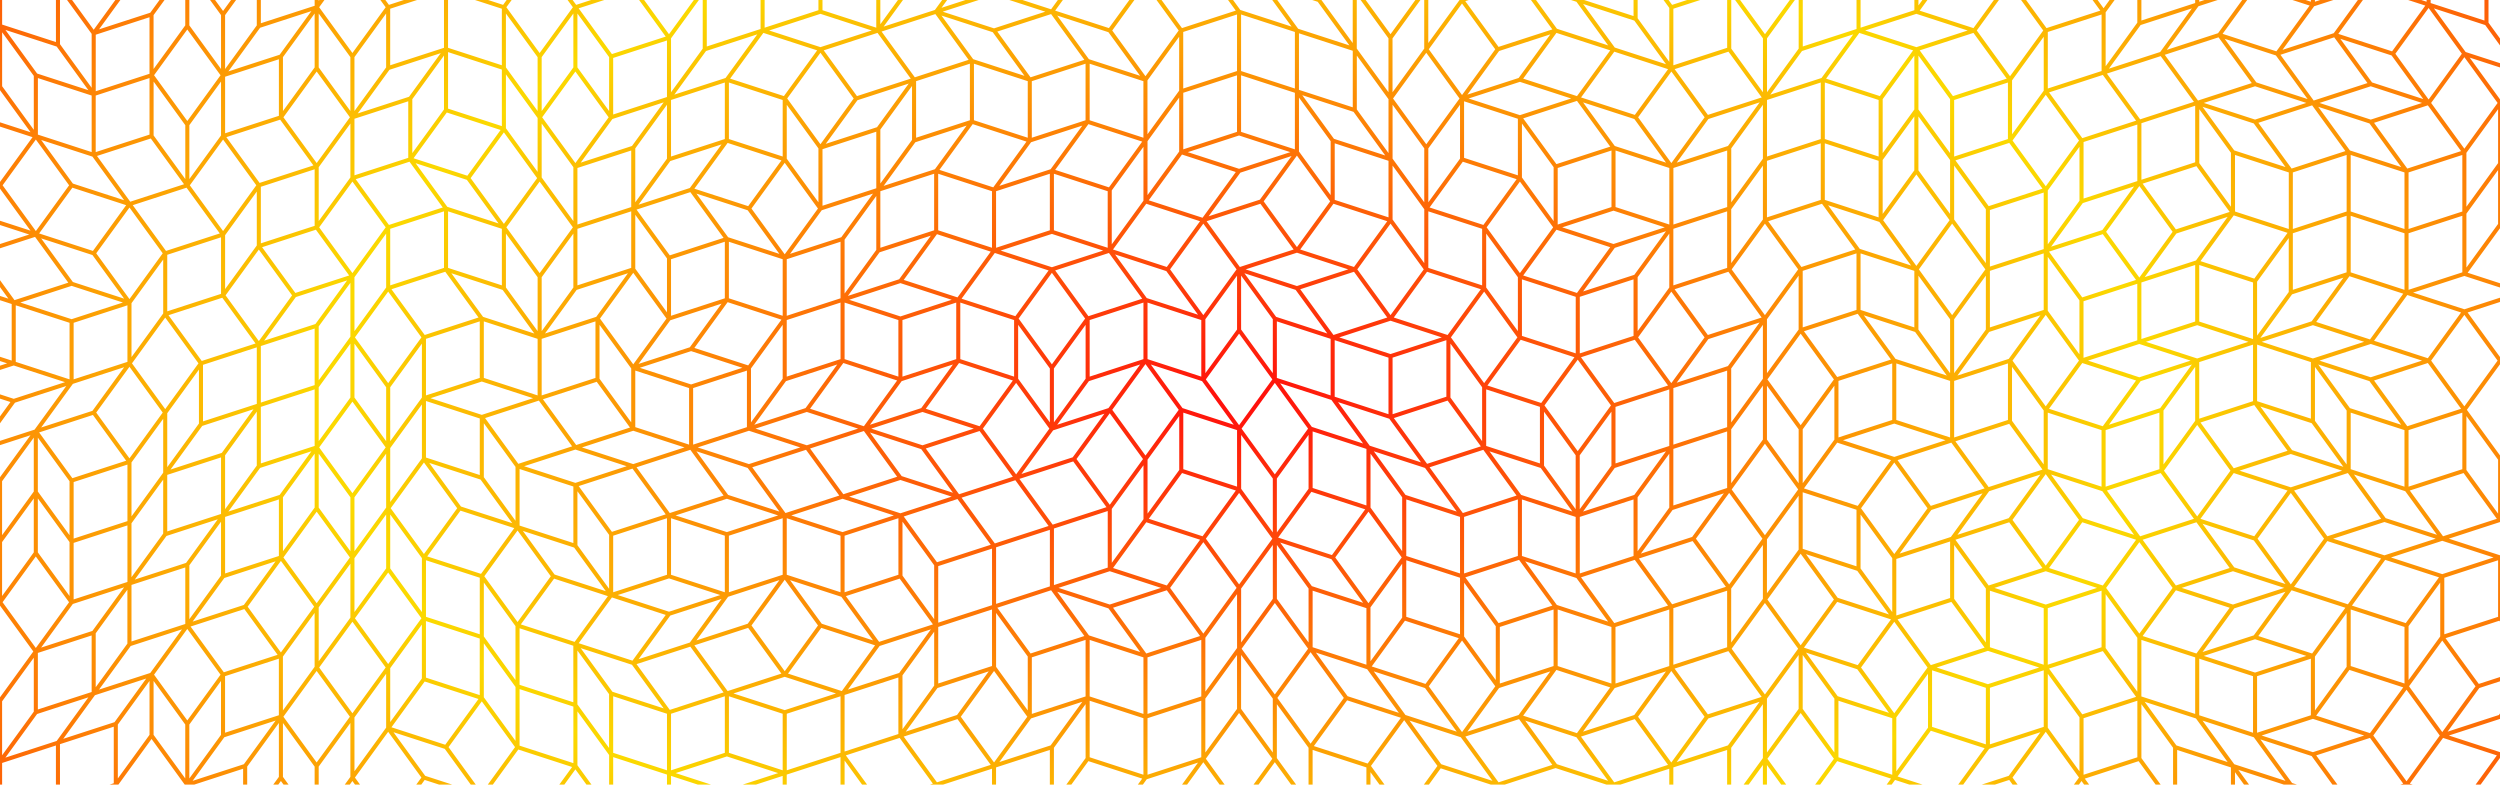 <?xml version="1.0" encoding="UTF-8" standalone="no"?>
<svg xmlns="http://www.w3.org/2000/svg" viewBox="0 0 493.183 154.781" version="1.1" id="svg8">
  <defs id="defs2">
    <linearGradient id="linearGradient11415-7">
      <stop style="stop-color:#ff0c0c;stop-opacity:1" offset="0" id="stop11411" />
      <stop style="stop-color:#fbd900;stop-opacity:1" offset="1" id="stop11413" />
    </linearGradient>
    <path-effect effect="mirror_symmetry" start_point="-43.074,156.241" end_point="-43.074,172.141"
      center_point="-43.074,164.191" id="path-effect1474" is_visible="false" lpeversion="1" mode="Y"
      discard_orig_path="false" fuse_paths="false" oposite_fuse="false" split_items="true" />
    <path-effect effect="mirror_symmetry" start_point="-43.074,156.241" end_point="-43.074,172.141"
      center_point="-43.074,164.191" id="path-effect1445" is_visible="false" lpeversion="1" mode="Y"
      discard_orig_path="false" fuse_paths="false" oposite_fuse="false" split_items="true" />
    <path-effect effect="mirror_symmetry" start_point="-43.074,156.241" end_point="-43.074,172.141"
      center_point="-43.074,164.191" id="path-effect1433" is_visible="false" lpeversion="1" mode="Y"
      discard_orig_path="false" fuse_paths="false" oposite_fuse="false" split_items="true" />
    <path-effect effect="mirror_symmetry" start_point="-43.074,156.241" end_point="-43.074,172.141"
      center_point="-43.074,164.191" id="path-effect1427" is_visible="false" lpeversion="1" mode="Y"
      discard_orig_path="false" fuse_paths="false" oposite_fuse="false" split_items="true" />
    <path-effect effect="mirror_symmetry" start_point="-55.074,164.191" end_point="-43.074,164.191"
      center_point="-49.074,164.191" id="path-effect1423" is_visible="true" lpeversion="1" mode="Y"
      discard_orig_path="true" fuse_paths="false" oposite_fuse="false" split_items="false" />
    <path-effect effect="mirror_symmetry" start_point="-55.074,164.191" end_point="-43.074,164.191"
      center_point="-49.074,164.191" id="path-effect1419" is_visible="true" lpeversion="1" mode="Y"
      discard_orig_path="true" fuse_paths="false" oposite_fuse="false" split_items="false" />
    <path-effect effect="mirror_symmetry" start_point="-49.074,156.241" end_point="-49.074,172.141"
      center_point="-49.074,164.191" id="path-effect1415" is_visible="true" lpeversion="1" mode="X"
      discard_orig_path="true" fuse_paths="false" oposite_fuse="false" split_items="false" />
    <path-effect effect="mirror_symmetry" start_point="-55.074,164.191" end_point="-43.074,164.191"
      center_point="-43.074,164.191" id="path-effect1406" is_visible="true" lpeversion="1" mode="Y"
      discard_orig_path="true" fuse_paths="false" oposite_fuse="false" split_items="false" />
    <path-effect effect="mirror_symmetry" start_point="-55.074,164.191" end_point="-43.074,164.191"
      center_point="-49.074,164.191" id="path-effect1404" is_visible="true" lpeversion="1" mode="Y"
      discard_orig_path="true" fuse_paths="false" oposite_fuse="false" split_items="true" />
    <path-effect effect="mirror_symmetry" start_point="-55.074,164.191" end_point="-43.074,164.191"
      center_point="-49.074,164.191" id="path-effect1398" is_visible="false" lpeversion="1" mode="Y"
      discard_orig_path="true" fuse_paths="false" oposite_fuse="false" split_items="true" />
    <path-effect effect="mirror_symmetry" start_point="-43.074,156.241" end_point="-43.074,172.141"
      center_point="-43.074,164.191" id="path-effect1396" is_visible="true" lpeversion="1" mode="free"
      discard_orig_path="true" fuse_paths="false" oposite_fuse="false" split_items="true" />
    <path-effect effect="mirror_symmetry" start_point="-55.074,164.191" end_point="-43.074,164.191"
      center_point="-43.074,164.191" id="path-effect1371" is_visible="true" lpeversion="1" mode="Y"
      discard_orig_path="false" fuse_paths="false" oposite_fuse="false" split_items="true" />
    <path-effect effect="mirror_symmetry" start_point="-55.074,164.191" end_point="-43.074,164.191"
      center_point="-43.074,164.191" id="path-effect1368" is_visible="false" lpeversion="1" mode="Y"
      discard_orig_path="false" fuse_paths="false" oposite_fuse="false" split_items="true" />
    <path-effect effect="mirror_symmetry" start_point="-43.074,156.241" end_point="-43.074,172.141"
      center_point="-43.074,164.191" id="path-effect1365" is_visible="false" lpeversion="1" mode="free"
      discard_orig_path="false" fuse_paths="false" oposite_fuse="false" split_items="true" />
    <path-effect effect="mirror_symmetry" start_point="-55.074,164.191" end_point="-43.074,164.191"
      center_point="-43.074,164.191" id="path-effect1362" is_visible="true" lpeversion="1" mode="Y"
      discard_orig_path="false" fuse_paths="false" oposite_fuse="false" split_items="true" />
    <path-effect effect="mirror_symmetry" start_point="0,105" end_point="297,105" center_point="148.5,105"
      id="path-effect1359" is_visible="true" lpeversion="1" mode="free" discard_orig_path="false" fuse_paths="false"
      oposite_fuse="false" split_items="true" />
    <path-effect effect="mirror_symmetry" start_point="115.88,87.656" end_point="115.88,92.682"
      center_point="115.88,90.169" id="path-effect1330" is_visible="true" lpeversion="1" mode="free"
      discard_orig_path="false" fuse_paths="false" oposite_fuse="false" split_items="true" />
    <radialGradient collect="always" href="#linearGradient11415-7" id="radialGradient11417" cx="179.429"
      cy="40.03" fx="179.429" fy="40.03" r="260.209"
      gradientTransform="matrix(1,0,0,0.377,0,24.957)" gradientUnits="userSpaceOnUse" spreadMethod="reflect" />
    <radialGradient collect="always" href="#linearGradient11415-7" id="radialGradient12767"
      gradientUnits="userSpaceOnUse" gradientTransform="matrix(0.687,0,0,0.371,56.168,25.192)"
      cx="179.429" cy="40.03" fx="179.429" fy="40.03" r="260.209" spreadMethod="reflect" />
  </defs>
  <namedview id="base" pagecolor="#ffffff" bordercolor="#666666" borderopacity="1.0" pageopacity="0.0" pageshadow="2"
    zoom="0.707" cx="1149.106" cy="376.413" document-units="px" current-layer="g11385" document-rotation="0"
    showgrid="false" showguides="false" window-width="1920" window-height="1002" window-x="0" window-y="41"
    window-maximized="1" fit-margin-top="0" fit-margin-left="0" fit-margin-right="0" fit-margin-bottom="0"
    guide-bbox="true" units="px" />
  <g label="Layer 1" groupmode="layer" id="layer1" transform="translate(65.007,38.53)">
    <g id="g11385"
      style="fill:#959595;fill-opacity:1;stroke:url(#radialGradient11417);stroke-width:0.8;stroke-miterlimit:4;stroke-dasharray:none">
      <path id="path3508"
        style="fill:#959595;fill-opacity:1;stroke:url(#radialGradient12767);stroke-width:0.8;stroke-linecap:butt;stroke-linejoin:miter;stroke-miterlimit:4;stroke-dasharray:none;stroke-dashoffset:0;stroke-opacity:1"
        d="m 212.004,122.275 11.413,3.708 m -11.413,-3.708 2e-5,12 m 11.413,-8.292 -1e-5,12 m -11.413,-3.708 11.413,3.708 m 7.053,-21.708 v 12 m -7.053,-2.292 7.053,-9.708 m -7.053,9.708 v 12 m 0,0 7.053,-9.708 m -8e-5,-12 11.413,3.708 m -11.413,-3.708 2e-5,12 m 11.413,-8.292 -1e-5,12 m -11.413,-3.708 11.413,3.708 m 11.413,-15.708 10e-6,12 m -10e-6,-12 -11.413,3.708 m 11.413,8.292 -11.413,3.708 m 3e-5,-12 -3e-5,12 m -122.209,-3.708 -11.413,3.708 m 0,-12 v 12 m 11.413,-15.708 10e-6,12 m -10e-6,-12 -11.413,3.708 m -41.291,-6 11.413,3.708 m -11.413,-3.708 v 12 m 11.413,-8.292 1.9e-5,12 m -11.413,-3.708 11.413,3.708 M 55.557,110.275 66.97,113.983 m -11.413,-3.708 v 12 m 11.413,-8.292 1.9e-5,12 m -11.413,-3.708 11.413,3.708 m -18.466,6 -7.053,-9.708 m 7.053,9.708 7.053,-9.708 m -14.107,-10e-6 7.053,-9.708 m 7.053,9.708 -7.053,-9.708 m 59.758,7.416 -7.053,-9.708 m 11.413,-3.708 -11.413,3.708 m 18.466,6 -11.413,3.708 m 11.413,-3.708 -7.053,-9.708 m -189.02,-131.666 7.053,9.708 m 4.359,-6 -11.413,-3.708 m 11.413,3.708 7.053,9.708 m 0,0 -11.413,-3.708 m 11.413,3.708 v -12 m -7.053,2.292 7.053,9.708 m -7.053,-9.708 v -12 m 0,0 7.053,9.708 m -7.053,-21.708 11.413,3.708 m 0,0 -1.1e-5,12 m -11.413,-15.708 -1e-6,12 m 0,0 11.413,3.708 m 7.053,-2.292 -7.053,-9.708 m 0,0 7.053,-9.708 m -6e-6,19.416 7.053,-9.708 m 0,0 -7.053,-9.708 m -6e-6,31.416 5e-6,-12 m -7.053,2.292 7.053,9.708 m -7.053,-9.708 -1e-6,-12 m 0,0 7.053,9.708 m -18.466,-1.416 7.053,9.708 m 4.359,-6 -11.413,-3.708 m 11.413,3.708 7.053,9.708 m 0,0 -11.413,-3.708 m 55.398,-25.416 -1.3e-6,12 m 0,0 -11.413,3.708 m 11.413,-15.708 -11.413,3.708 m 0,0 3e-6,12 m -7.053,9.708 7.053,-9.708 m 4.359,6 -11.413,3.708 m 11.413,-3.708 7.053,-9.708 m 0,0 -11.413,3.708 m 1.3e-5,-12 2e-6,12 m -7.053,-2.292 7.053,-9.708 m -7.053,9.708 -1e-6,12 m 0,0 7.053,-9.708 m -7.053,9.708 -7.053,-9.708 m 7.053,-2.292 v 12 m 0,-12 -7.053,-9.708 m 0,0 4e-6,12 m 87.971,-7.416 -11.413,3.708 m 0,0 -7.053,-9.708 m 18.466,6 -7.053,-9.708 m 0,0 -11.413,3.708 m 73.864,-7.416 v 12 m -7.053,-2.292 7.053,-9.708 m -7.053,9.708 -2e-5,12 m 0,0 7.053,-9.708 m -7.053,9.708 7.053,-9.708 m 4.359,6 -11.413,3.708 m 11.413,-3.708 7.053,-9.708 m 0,0 -11.413,3.708 m 204.792,-15.708 v 12 m -7.053,-2.292 7.053,-9.708 m -7.053,9.708 v 12 m 0,0 7.053,-9.708 m 29.87,9.711 -7.053,-9.708 m 7.053,9.708 7.053,-9.708 m -14.107,-4e-6 7.053,-9.708 m 7.053,9.708 -7.053,-9.708 m 78.224,49.416 11.413,3.708 m -11.413,-3.708 -1e-5,12 m 11.413,-8.292 -2e-5,12 M 428.2,5.779 439.613,9.487 M 428.2,-18.221 l 11.413,3.708 m -11.413,-3.708 -1e-5,12 m 11.413,-8.292 -2e-5,12 m -11.413,-3.708 11.413,3.708 m -34.238,132.207 -7.053,-9.708 m 11.413,-3.708 -11.413,3.708 m 18.466,6 -11.413,3.708 m 11.413,-3.708 -7.053,-9.708 m -22.825,1e-4 11.413,3.708 m -4.359,6 -7.053,-9.708 m 7.053,9.708 11.413,3.708 m 0,0 -7.053,-9.708 m -15.772,14.292 -7.053,-9.708 m 7.053,-2.292 -1e-5,12 m 1e-5,-12 -7.053,-9.708 m 0,0 2e-5,12 m -4e-5,-12 11.413,3.708 m -4.359,6 -7.053,-9.708 m 7.053,9.708 11.413,3.708 m 0,0 -7.053,-9.708 m -41.291,18 -7.053,-9.708 m 7.053,9.708 7.053,-9.708 m -14.107,-4e-5 7.053,-9.708 m 7.054,9.708 -7.054,-9.708 m 18.466,6 -11.413,3.708 m 11.413,-3.708 -7.053,-9.708 m -4.359,13.416 -7.053,-9.708 m 11.413,-3.708 -11.413,3.708 m -173.24,15.705 -7.053,-9.708 m 7.053,9.708 7.053,-9.708 m -14.107,-2e-5 7.053,-9.708 m 7.053,9.708 -7.053,-9.708 m -29.879,9.708 -11.413,3.708 m 0,-12 v 12 m 11.413,-15.708 1e-5,12 m -1e-5,-12 -11.413,3.708 m 5e-5,12 -11.413,3.708 m 0,-12 v 12 m 11.413,-15.708 1e-5,12 m -1e-5,-12 -11.413,3.708 m 34.238,8.292 7.053,-9.708 m 4.359,6 -11.413,3.708 m 11.413,-3.708 7.053,-9.708 m 0,0 -11.413,3.708 m -41.291,1.416 -7.053,-9.708 m 11.413,-3.708 -11.413,3.708 m 18.466,6 -11.413,3.708 m 11.413,-3.708 -7.053,-9.708 m -68.476,19.416 -7.053,-9.708 m 7.053,-2.292 2e-5,12 m -2e-5,-12 -7.053,-9.708 m 0,0 v 12 m 59.758,19.416 -7.053,-9.708 m 7.053,-2.292 2e-5,12 m -2e-5,-12 -7.053,-9.708 m 0,0 -3e-5,12 m -89.636,-29.125 2e-5,12 m -7.053,-2.292 7.053,-9.708 m -7.053,9.708 v 12 m 0,0 7.053,-9.708 m 119.515,19.416 -11.413,3.708 m 0,-12 v 12 m 11.413,-15.708 1e-5,12 m -1e-5,-12 -11.413,3.708 m -136.316,8.292 -11.413,3.708 m -1.1e-5,-12 1.1e-5,12 m 11.413,-15.708 -4e-6,12 m 4e-6,-12 -11.413,3.708 m -25.52,3.708 -11.413,3.708 m -1.1e-5,-12 1.1e-5,12 m 11.413,-15.708 -4e-6,12 m 4e-6,-12 -11.413,3.708 m 22.825,4.584 -11.413,3.708 m -1.1e-5,-12 1.1e-5,12 m 11.413,-15.708 -4e-6,12 m 4e-6,-12 -11.413,3.708 m 18.466,-13.416 3e-6,12 m -7.053,-2.292 7.053,-9.708 m -7.053,9.708 1.5e-5,12 m 0,0 7.053,-9.708 m 7.053,9.708 -7.053,-9.708 m 7.053,-2.292 2e-6,12 m -2e-6,-12 -7.053,-9.708 m 0,0 3e-6,12 m 136.316,3.708 -1e-5,12 m 1e-5,-12 -11.413,3.708 m 11.413,8.292 -11.413,3.708 m -8e-6,-12 8e-6,12 m -59.758,-7.416 7.053,-9.708 m -7.053,9.708 11.413,3.708 m -4.359,-13.416 11.413,3.708 m -7.053,9.708 7.053,-9.708 m 41.291,1.416 -7e-6,12 m 7e-6,-12 -11.413,3.708 m 11.413,8.292 -11.413,3.708 m -8e-6,-12 8e-6,12 m -66.811,-24.541 11.413,3.708 m -4.359,6 -7.053,-9.708 m 7.053,9.708 11.413,3.708 m 0,0 -7.053,-9.708 m -25.52,15.708 -7.053,-9.708 m 7.053,-2.292 -2e-6,12 m 2e-6,-12 -7.053,-9.708 m 0,0 -4e-6,12 m -18.466,1.416 7.053,-9.708 m 4.359,6 -11.413,3.708 m 11.413,-3.708 7.053,-9.708 m 0,0 -11.413,3.708 m 39.626,-23.125 -2e-6,12 m -7.053,-2.292 7.053,-9.708 m -7.053,9.708 2e-6,12 m 0,0 7.053,-9.708 m -28.214,7.416 -7e-6,12 m -7.053,-2.292 7.053,-9.708 m -7.053,9.708 3e-6,12 m 0,0 7.053,-9.708 m 14.107,-12 10e-7,12 m -7.053,-2.292 7.053,-9.708 m -7.053,9.708 -1e-6,12 m 0,0 7.053,-9.708 m -32.573,-10.584 -7.053,-9.708 m 7.053,9.708 7.053,-9.708 m -14.107,1e-5 7.053,-9.708 m 7.053,9.708 -7.053,-9.708 m 39.626,20.292 7.053,-9.708 m -7.053,9.708 11.413,3.708 m -4.359,-13.416 11.413,3.708 m -7.053,9.708 7.053,-9.708 m -72.199,17.125 7.053,-9.708 m 7.053,9.708 -7.053,-9.708 m -4e-6,19.416 -7.053,-9.708 m 7.053,9.708 7.053,-9.708 m 11.413,-35.125 7.053,-9.708 m 7.053,9.708 -7.053,-9.708 m -3e-6,19.416 -7.053,-9.708 m 7.053,9.708 7.053,-9.708 m -43.986,17.125 7.053,-9.708 m 4.359,6 -11.413,3.708 m 11.413,-3.708 7.053,-9.708 m 0,0 -11.413,3.708 m -32.573,1.416 7.053,-9.708 m 7.053,9.708 -7.053,-9.708 m -10e-7,19.416 -7.053,-9.708 m 7.053,9.708 7.053,-9.708 m -6e-6,-8e-6 6e-6,12 m -7.053,-2.292 7.053,-9.708 m -7.053,9.708 -6e-6,12 m 0,0 7.053,-9.708 m -2e-6,-12 5e-6,12 m -7.053,-2.292 7.053,-9.708 m -7.053,9.708 -7e-6,12 m 0,0 7.053,-9.708 m -7.053,9.708 7.053,-9.708 m 4.359,6 -11.413,3.708 m 11.413,-3.708 7.053,-9.708 m 0,0 -11.413,3.708 m 11.413,-3.708 -11.413,3.708 m 6e-6,-12 -6e-6,12 m 11.413,-15.708 2e-6,12 m -2e-6,-12 -11.413,3.708 m 4.359,18 7.053,-9.708 m 4.359,6 -11.413,3.708 m 11.413,-3.708 7.053,-9.708 m 0,0 -11.413,3.708 m 36.932,-7.416 1.5e-5,12 m -1.5e-5,-12 -11.413,3.708 m 11.413,8.292 -11.413,3.708 m -1.5e-5,-12 1.5e-5,12 m 25.52,8.292 7.053,-9.708 m 7.053,9.708 -7.053,-9.708 m -3e-6,19.416 -7.053,-9.708 m 7.053,9.708 7.053,-9.708 m 11.413,-27.708 -6e-6,12 m -11.413,-3.708 11.413,3.708 m -11.413,-15.708 11.413,3.708 m -11.413,-3.708 5e-6,12 m -39.626,-0.875 -7.053,-9.708 m 11.413,-3.708 -11.413,3.708 m 18.466,6 -11.413,3.708 m 11.413,-3.708 -7.053,-9.708 m -4.359,13.416 2e-6,12 m -7.053,-2.292 7.053,-9.708 m -7.053,9.708 -7e-6,12 m 0,0 7.053,-9.708 m 18.466,-25.416 5e-6,12 m -7.053,-2.292 7.053,-9.708 m -7.053,9.708 -7e-6,12 m 0,0 7.053,-9.708 m -25.52,-8.292 7.053,-9.708 m 4.359,6 -11.413,3.708 m 11.413,-3.708 7.053,-9.708 m 0,0 -11.413,3.708 m -18.466,1.416 5e-6,12 m -7.053,-2.292 7.053,-9.708 m -7.053,9.708 -7e-6,12 m 0,0 7.053,-9.708 m -18.466,1.416 7.053,-9.708 m 4.359,6 -11.413,3.708 m 11.413,-3.708 7.053,-9.708 m 0,0 -11.413,3.708 m -14.107,-8e-6 7.053,-9.708 m 7.053,9.708 -7.053,-9.708 m -1e-6,19.416 -7.053,-9.708 m 7.053,9.708 7.053,-9.708 m -7.053,-21.708 10e-7,12 m -7.053,-2.292 7.053,-9.708 m -7.053,9.708 -10e-7,12 m 0,0 7.053,-9.708 m 7.053,9.708 -7.053,-9.708 m 7.053,-2.292 2e-6,12 m -2e-6,-12 -7.053,-9.708 m 0,0 9e-6,12 m 3e-6,-24 10e-7,12 m -7.053,-2.292 7.053,-9.708 m -7.053,9.708 -1e-6,12 m 0,0 7.053,-9.708 m 7.053,9.708 -7.053,-9.708 m 7.053,-2.292 2e-6,12 m -2e-6,-12 -7.053,-9.708 m 0,0 9e-6,12 m -15.772,-41.125 11.413,3.708 m 0,0 -1.1e-5,12 m -11.413,-15.708 -2e-6,12 m 0,0 11.413,3.708 m -14.107,-38.833 7.053,-9.708 m -7.053,9.708 11.413,3.708 m -4.359,-13.416 11.413,3.708 m -7.053,9.708 7.053,-9.708 m -18.466,6 11.413,3.708 m -4.359,6 -7.053,-9.708 m 7.053,9.708 11.413,3.708 m 0,0 -7.053,-9.708 m 2.694,23.125 -7.053,-9.708 m 11.413,-3.708 -11.413,3.708 m 18.466,6 -11.413,3.708 m 11.413,-3.708 -7.053,-9.708 m -22.825,3.7e-6 11.413,3.708 m -4.359,6 -7.053,-9.708 m 7.053,9.708 11.413,3.708 m 0,0 -7.053,-9.708 m 11.413,-3.708 -11.413,3.708 m 4e-6,-7.416 11.413,3.708 m -11.413,-3.708 -11.413,3.708 m 0,0 11.413,3.708 m 18.466,25.416 -11.413,3.708 m 1e-6,-7.416 11.413,3.708 m -11.413,-3.708 -11.413,3.708 m 0,0 11.413,3.708 m -7.053,9.708 7.053,-9.708 m 4.359,6 -11.413,3.708 m 11.413,-3.708 7.053,-9.708 m 0,0 -11.413,3.708 m 1e-6,-19.416 11.413,3.708 m 0,0 -1.1e-5,12 m -11.413,-15.708 -2e-6,12 m 0,0 11.413,3.708 m -7.053,-60.541 11.413,3.708 m 0,0 -1.1e-5,12 m -11.413,-15.708 -2e-6,12 m 0,0 11.413,3.708 m 11.413,-15.708 -2e-6,12 m 0,0 -11.413,3.708 m 11.413,-15.708 -11.413,3.708 m 0,0 3e-6,12 m 11.413,-27.708 -2e-6,12 m 0,0 -11.413,3.708 m 11.413,-15.708 -11.413,3.708 m 0,0 3e-6,12 m 18.466,-25.416 2e-6,12 m -7.053,-2.292 7.053,-9.708 m -7.053,9.708 -3e-6,12 m 0,0 7.053,-9.708 m -18.466,1.416 7.053,-9.708 m 4.359,6 -11.413,3.708 m 11.413,-3.708 7.053,-9.708 m 0,0 -11.413,3.708 m 11.413,27.708 -7.053,-9.708 m 0,0 7.053,-9.708 m -6e-6,19.416 7.053,-9.708 m 0,0 -7.053,-9.708 m 32.573,6 -7.053,-9.708 m 0,0 7.053,-9.708 m -6e-6,19.416 7.053,-9.708 m 0,0 -7.053,-9.708 m 7.053,9.708 -2e-6,12 m -7.053,-2.292 7.053,-9.708 m -7.053,9.708 -1.55e-5,12 m 0,0 7.053,-9.708 m 11.413,-15.708 -2e-6,12 m 0,0 -11.413,3.708 m 11.413,-15.708 -11.413,3.708 m 0,0 3e-6,12 m 11.413,-15.708 11.413,3.708 m 0,0 -1e-5,12 m -11.413,-15.708 -1e-6,12 m 0,0 11.413,3.708 m 32.573,-6 -7.053,-9.708 m 0,0 7.053,-9.708 m -6e-6,19.416 7.053,-9.708 m 0,0 -7.053,-9.708 m -25.52,23.125 -7.053,-9.708 m 0,0 7.053,-9.708 m -6e-6,19.416 7.053,-9.708 m 0,0 -7.053,-9.708 m 25.52,15.708 -11.413,3.708 m 0,0 -7.053,-9.708 m 18.466,6 -7.053,-9.708 m 0,0 -11.413,3.708 m 48.345,-11.125 11.413,3.708 m 0,0 -1e-5,12 M 96.848,-48.224 v 12 m 0,0 11.413,3.708 M 4.518,-15.391 11.571,-25.099 m 4.359,6 -11.413,3.708 m 11.413,-3.708 7.053,-9.708 m 0,0 -11.413,3.708 m 85.277,-23.125 -1.2e-5,12 m 0,0 -11.413,3.708 m 11.413,-15.708 -11.413,3.708 m 0,0 -1.2e-5,12 m 1.2e-5,-12 -1.2e-5,12 m 0,0 -11.413,3.708 m 11.413,-15.708 -11.413,3.708 m 0,0 -1.2e-5,12 m 34.238,-3.708 -11.413,3.708 m 2e-5,-7.416 11.413,3.708 m -11.413,-3.708 -11.413,3.708 m 0,0 11.413,3.708 m 18.466,6 -11.413,3.708 m 0,0 -7.053,-9.708 m 18.466,6 -7.053,-9.708 m 0,0 -11.413,3.708 m 29.879,2.292 -11.413,3.708 m 0,0 -7.053,-9.708 m 18.466,6 -7.053,-9.708 m 0,0 -11.413,3.708 m -11.413,23.125 -7.053,-9.708 m 0,0 7.053,-9.708 m -1e-5,19.416 7.053,-9.708 m 0,0 -7.053,-9.708 m -9e-6,19.416 7.053,-9.708 m 4.359,6 -11.413,3.708 m 11.413,-3.708 7.053,-9.708 m 0,0 -11.413,3.708 m -25.52,-3.708 7.053,-9.708 m 0,0 11.413,3.708 m -18.466,6 11.413,3.708 m 0,0 7.053,-9.708 M 74.023,-40.807 v 12 m -7.053,-2.292 7.053,-9.708 m -7.053,9.708 -2e-6,12 m 0,0 7.053,-9.708 m -7.053,9.708 7.053,-9.708 m 4.359,6 -11.413,3.708 m 11.413,-3.708 7.053,-9.708 m 0,0 -11.413,3.708 m -7.053,-2.292 v 12 m 0,-12 -11.413,3.708 m 11.413,8.292 -11.413,3.708 m 0,-12 v 12 m 3e-6,-1e-6 -7.053,-9.708 m 7.053,-2.292 3e-6,12 m -3e-6,-12 -7.053,-9.708 m 0,0 4e-6,12 m 71.17,-11.125 7.053,-9.708 m 4.359,6 -11.413,3.708 m 11.413,-3.708 7.053,-9.708 m 0,0 -11.413,3.708 m 4.359,6 7.053,-9.708 m 0,0 11.413,3.708 m -18.466,6 11.413,3.708 m 0,0 7.053,-9.708 m -7.053,9.708 -11.413,3.708 m 2e-5,-7.416 11.413,3.708 m -11.413,-3.708 -11.413,3.708 m 0,0 11.413,3.708 m 11.413,-3.708 7.053,-9.708 m 0,0 11.413,3.708 m -18.466,6 11.413,3.708 m 0,0 7.053,-9.708 m 48.345,11.125 -7.053,-9.708 m 0,0 7.053,-9.708 m -1e-5,19.416 7.053,-9.708 m 0,0 -7.053,-9.708 m 25.52,-3.708 11.413,3.708 m 0,0 v 12 M 234.83,-54.224 v 12 m 0,0 11.413,3.708 m 3e-5,-12 11.413,3.708 m 0,0 v 12 M 246.242,-50.516 v 12 m 0,0 11.413,3.708 m 25.52,3.708 -7.053,-9.708 m 0,0 7.053,-9.708 m -10e-6,19.416 7.053,-9.708 m 0,0 -7.053,-9.708 m 96.681,-2.83 v 12 m 0,-12 -11.413,3.708 m 11.413,8.292 -11.413,3.708 m 1e-5,-12 -1e-5,12 m 34.238,-15.708 11.413,3.708 m -11.413,-3.708 -1e-5,12 m 11.413,-8.292 -2e-5,12 m -11.413,-3.708 11.413,3.708 m 18.466,13.416 -7.053,-9.708 m 7.053,-2.292 v 12 m 0,-12 -7.053,-9.708 m 0,0 v 12 m -11.413,-15.708 11.413,3.708 m -11.413,-3.708 -1e-5,12 m 11.413,-8.292 -2e-5,12 m -11.413,-3.708 11.413,3.708 m 2.694,85.957 -7.053,-9.708 m 0,0 7.053,-9.708 m -1e-5,19.416 7.053,-9.708 m 0,0 -7.053,-9.708 m -1e-5,31.416 -7.054,-9.708 m 7.054,-2.292 v 12 m 0,-12 -7.054,-9.708 m 0,0 1e-5,12 m 18.466,13.416 -11.413,3.708 m 6e-5,-7.416 11.413,3.708 m -11.413,-3.708 -11.413,3.708 m 0,0 11.413,3.708 m 1e-5,-7.416 -11.413,3.708 m 0,0 -7.053,-9.708 m 18.466,6 -7.053,-9.708 m 0,0 -11.413,3.708 m 11.413,-15.708 -10e-6,12 m 0,0 -11.413,3.708 m 11.413,-15.708 -11.413,3.708 m 0,0 -1e-5,12 m 29.879,-29.125 -11.413,3.708 m 0,0 -7.053,-9.708 m 18.466,6 -7.053,-9.708 m 0,0 -11.413,3.708 m -1e-5,19.416 -7.053,-9.708 m 0,0 7.053,-9.708 m -1e-5,19.416 7.053,-9.708 m 0,0 -7.053,-9.708 m -1e-5,-50.833 11.413,3.708 m -4.359,6 -7.053,-9.708 m 7.053,9.708 11.413,3.708 m 0,0 -7.053,-9.708 m -11.413,39.708 7.053,-9.708 m -7.053,9.708 11.413,3.708 m -4.359,-13.416 11.413,3.708 m -7.053,9.708 7.053,-9.708 m -18.466,-18 -7.053,-9.708 m 7.053,9.708 7.053,-9.708 m -14.107,-2.9e-5 7.053,-9.708 m 7.053,9.708 -7.053,-9.708 m -7.053,9.708 -7.053,-9.708 m 7.053,9.708 7.053,-9.708 m -14.107,-2.9e-5 7.053,-9.708 m 7.053,9.708 -7.053,-9.708 m 7.053,29.125 V 3.487 m 0,-12 -11.413,3.708 m 11.413,8.292 -11.413,3.708 m -10e-6,-12 10e-6,12 m 11.413,-15.708 -11.413,3.708 m 11.413,-3.708 -7.053,-9.708 m -4.359,13.416 -7.053,-9.708 m 11.413,-3.708 -11.413,3.708 M 421.147,3.487 V 15.487 m 0,-12 -11.413,3.708 m 11.413,8.292 -11.413,3.708 m -1e-5,-12 1e-5,12 m 18.466,-37.416 10e-6,12 m -7.053,-2.292 7.053,-9.708 m -7.053,9.708 1e-5,12 m 0,0 7.053,-9.708 m -14.107,-31.416 11.413,3.708 m -4.359,6 -7.053,-9.708 m 7.053,9.708 11.413,3.708 m 0,0 -7.053,-9.708 m -29.879,2.292 11.413,3.708 m -4.359,6 -7.053,-9.708 m 7.053,9.708 11.413,3.708 m 0,0 -7.053,-9.708 m -11.413,-3.708 7.053,-9.708 m 0,0 11.413,3.708 m -18.466,6 11.413,3.708 m 0,0 7.053,-9.708 m -11.413,66.541 7.053,-9.708 m 0,0 11.413,3.708 m -18.466,6 11.413,3.708 m 0,0 7.053,-9.708 m 10e-6,19.416 -11.413,3.708 m 0,0 -7.053,-9.708 m 18.466,6 -7.053,-9.708 m 0,0 -11.413,3.708 m 25.52,-42.541 10e-6,12 m -7.053,-2.292 7.053,-9.708 m -7.053,9.708 2e-5,12 m 0,0 7.053,-9.708 m -29.879,-2.292 11.413,3.708 m -11.413,-3.708 -1e-5,12 m 11.413,-8.292 -2e-5,12 m -11.413,-3.708 11.413,3.708 m -11.413,-27.708 11.413,3.708 m -11.413,-3.708 -10e-6,12 m 11.413,-8.292 -2e-5,12 m -11.413,-3.708 11.413,3.708 m 22.825,12 -11.413,3.708 m 0,-7.416 11.413,3.708 m -11.413,-3.708 -11.413,3.708 m 0,0 11.413,3.708 m -29.879,2.292 7.053,-9.708 m -7.053,9.708 11.413,3.708 m -4.359,-13.416 11.413,3.708 m -7.053,9.708 7.053,-9.708 M 78.382,110.275 66.97,113.983 m 1e-5,-12 -1e-5,12 M 78.382,98.275 v 12 m 0,-12 -11.413,3.708 m 45.651,4.584 -11.413,3.708 m 10e-6,-12 -10e-6,12 m 11.413,-15.708 v 12 m 0,-12 -11.413,3.708 m -10e-6,12 -11.413,3.708 m 1e-5,-12 -1e-5,12 M 101.208,98.275 v 12 m 0,-12 -11.413,3.708 m -34.238,-3.708 11.413,3.708 m -11.413,-3.708 -6e-6,12 m 11.413,-8.292 -5e-6,12 m -11.413,-3.708 11.413,3.708 M 78.382,98.275 66.97,101.983 M 78.382,98.275 71.329,88.566 M 66.97,101.983 59.916,92.275 m 11.413,-3.708 -11.413,3.708 m 253.128,-128.495 7.053,-9.708 m 0,0 11.413,3.708 m -18.466,6 11.413,3.708 m 0,0 7.053,-9.708 m 18.466,6 -11.413,3.708 m 0,0 -7.053,-9.708 m 18.466,6 -7.053,-9.708 m 0,0 -11.413,3.708 m 0,19.416 -7.053,-9.708 m 7.053,9.708 7.053,-9.708 m -14.107,-4e-6 7.053,-9.708 m 7.053,9.708 -7.053,-9.708 m 36.932,-7.416 v 12 m 0,-12 -11.413,3.708 m 11.413,8.292 -11.413,3.708 m 10e-6,-12 -10e-6,12 m 4.359,6 7.053,-9.708 m 4.359,6 -11.413,3.708 m 11.413,-3.708 7.053,-9.708 m 0,0 -11.413,3.708 m -18.466,13.416 7.053,-9.708 m 4.359,6 -11.413,3.708 m 11.413,-3.708 7.053,-9.708 m 0,0 -11.413,3.708 m -43.977,-14.295 -1e-5,12 m 0,0 -11.413,3.708 m 11.413,-15.708 -11.413,3.708 m 0,0 -10e-6,12 m 10e-6,-12 -10e-6,12 m 0,0 -11.413,3.708 m 11.413,-15.708 -11.413,3.708 m 0,0 -1e-5,12 m -25.52,3.708 -7.053,-9.708 m 7.053,-2.292 v 12 m 0,-12 -7.053,-9.708 m 0,0 10e-6,12 m -11.413,-3.708 11.413,3.708 m -4.359,6 -7.053,-9.708 m 7.053,9.708 11.413,3.708 m 0,0 -7.053,-9.708 m 18.466,-6 -10e-6,12 m 0,0 -11.413,3.708 m 11.413,-15.708 -11.413,3.708 m 0,0 -1e-5,12 m -29.879,-29.125 -1e-5,12 m 0,0 -11.413,3.708 m 11.413,-15.708 -11.413,3.708 m 0,0 -1e-5,12 m 1e-5,-12 v 12 m -7.053,-2.292 7.053,-9.708 m -7.053,9.708 -1e-5,12 m 0,0 7.053,-9.708 m 18.466,6 -11.413,3.708 m 0,0 -7.053,-9.708 m 18.466,6 -7.053,-9.708 m 0,0 -11.413,3.708 m 1e-5,19.416 -7.053,-9.708 m 7.053,9.708 7.053,-9.708 m -14.107,-1.4e-5 7.053,-9.708 m 7.053,9.708 -7.053,-9.708 m -21.16,9.708 -7.053,-9.708 m 7.053,-2.292 v 12 m 0,-12 -7.053,-9.708 m 0,0 -1e-5,12 m 21.16,-2.292 v 12 m -7.053,-2.292 7.053,-9.708 m -7.053,9.708 -1e-5,12 m 0,0 7.053,-9.708 m -7.053,9.708 -7.053,-9.708 m 7.053,-2.292 1e-5,12 m -1e-5,-12 -7.053,-9.708 m 0,0 v 12 m -18.466,-13.416 11.413,3.708 m -4.359,6 -7.053,-9.708 m 7.053,9.708 11.413,3.708 m 0,0 -7.053,-9.708 m -22.825,-7.416 11.413,3.708 m -4.359,6 -7.053,-9.708 m 7.053,9.708 11.413,3.708 m 0,0 -7.053,-9.708 m -4.359,6 -11.413,3.708 m 11.413,-3.708 -7.053,-9.708 m -4.359,13.416 -7.053,-9.708 m 11.413,-3.708 -11.413,3.708 m 29.879,9.708 -10e-6,12 m -11.413,-3.708 11.413,3.708 m -11.413,-15.708 11.413,3.708 m -11.413,-3.708 v 12 m 0,9e-6 -11.413,3.708 m 1e-5,-12 -1e-5,12 m 11.413,-15.708 v 12 m 0,-12 -11.413,3.708 m 11.413,20.292 -11.413,3.708 m 1e-5,-12 -1e-5,12 m 11.413,-15.708 v 12 m 0,-12 -11.413,3.708 m 22.825,-5.2e-5 -1e-5,12 m -11.413,-3.708 11.413,3.708 m -11.413,-15.708 11.413,3.708 m -11.413,-3.708 v 12 m 11.413,3.708 -11.413,3.708 m 1e-5,-7.416 11.413,3.708 m -11.413,-3.708 -11.413,3.708 m 0,0 11.413,3.708 m -18.466,-18 -7.053,-9.708 m 7.053,9.708 7.053,-9.708 m -14.107,-2.6e-5 7.053,-9.708 m 7.053,9.708 -7.053,-9.708 m 7.053,9.708 v 12 m -7.053,-2.292 7.053,-9.708 m -7.053,9.708 1e-5,12 m 0,0 7.053,-9.708 m -18.466,-6 11.413,3.708 m -11.413,-3.708 -2e-5,12 m 11.413,-8.292 -1e-5,12 m -11.413,-3.708 11.413,3.708 m 237.356,14.295 1e-5,12 m -1e-5,-12 -11.413,3.708 m 11.413,8.292 -11.413,3.708 m -1e-5,-12 1e-5,12 m -349.818,65.663 11.413,3.708 m -11.413,-3.708 -4e-6,12 m 11.413,-8.292 -6e-6,12 m -11.413,-3.708 11.413,3.708 m -51.039,12 -7.053,-9.708 m 7.053,9.708 7.053,-9.708 m -14.107,-1e-5 7.053,-9.708 m 7.053,9.708 -7.053,-9.708 m 58.092,17.125 -7.053,-9.708 m 7.053,-2.292 -2e-6,12 m 2e-6,-12 -7.053,-9.708 m 0,0 -4e-6,12 m 41.291,-6 -11.413,3.708 m 11.413,-3.708 -7.053,-9.708 M 78.382,98.275 71.329,88.566 m 11.413,-3.708 -11.413,3.708 m 29.879,9.708 -11.413,3.708 m -8e-6,-7.416 11.413,3.708 m -11.413,-3.708 -11.413,3.708 m 0,0 11.413,3.708 m -41.291,-1.416 1.5e-5,12 m -11.413,-3.708 11.413,3.708 M 37.091,96.858 48.504,100.566 m -11.413,-3.708 3e-6,12 m 11.413,-20.292 11.413,3.708 m -4.359,6 -7.053,-9.708 m 7.053,9.708 11.413,3.708 m 0,0 -7.053,-9.708 M 4.518,102.858 -2.535,93.15 m 7.053,9.708 7.053,-9.708 m -14.107,-10e-6 7.053,-9.708 m 7.053,9.708 -7.053,-9.708 m 137.981,37.416 7.053,-9.708 m -7.053,9.708 11.413,3.708 m -4.359,-13.416 11.413,3.708 m -7.053,9.708 7.053,-9.708 m -130.928,3.708 -7.053,-9.708 m 0,0 7.053,-9.708 m 2e-6,19.416 7.053,-9.708 m 0,0 -7.053,-9.708 m 7.053,9.708 -7.053,-9.708 m 7.053,-2.292 3e-6,12 m -3e-6,-12 -7.053,-9.708 m 0,0 2e-6,12 M 142.499,-36.224 l 11.413,3.708 m -4.359,6 -7.053,-9.708 m 7.053,9.708 11.413,3.708 m 0,0 -7.053,-9.708 m -4.359,6 -11.413,3.708 m 11.413,-3.708 -7.053,-9.708 m -4.359,13.416 -7.053,-9.708 m 11.413,-3.708 -11.413,3.708 m 18.466,6 1e-5,12 m -1e-5,-12 -11.413,3.708 m 11.413,8.292 -11.413,3.708 m -1e-5,-12 1e-5,12 m -11.413,-15.708 11.413,3.708 m -11.413,-3.708 -2e-5,12 m 11.413,-8.292 -1e-5,12 m -11.413,-3.708 11.413,3.708 m -11.413,-15.708 v 12 m 0,0 -11.413,3.708 m 11.413,-15.708 -11.413,3.708 m 0,0 v 12 m 4.359,-25.416 11.413,3.708 m -4.359,6 -7.053,-9.708 m 7.053,9.708 11.413,3.708 m 0,0 -7.053,-9.708 m 36.932,12 v 12 m -7.053,-2.292 7.053,-9.708 m -7.053,9.708 10e-6,12 m 0,0 7.053,-9.708 m 246.075,-9.705 -11.413,3.708 m 0,-7.416 11.413,3.708 m -11.413,-3.708 -11.413,3.708 m 0,0 11.413,3.708 m -11.413,-3.708 11.413,3.708 m -4.359,6 -7.053,-9.708 m 7.053,9.708 11.413,3.708 m 0,0 -7.053,-9.708 m -4.359,6 -11.413,3.708 m 11.413,-3.708 -7.053,-9.708 m -4.359,13.416 -7.053,-9.708 m 11.413,-3.708 -11.413,3.708 m 18.466,6 1e-5,12 m -1e-5,-12 -11.413,3.708 m 11.413,8.292 -11.413,3.708 m -10e-6,-12 10e-6,12 m -11.413,-15.708 11.413,3.708 m -11.413,-3.708 -10e-6,12 m 11.413,-8.292 -10e-6,12 m -11.413,-3.708 11.413,3.708 m 15.772,-60.541 v 12 m 0,-12 -11.413,3.708 m 11.413,8.292 -11.413,3.708 m 1e-5,-12 -1e-5,12 m -22.825,19.416 v 12 m 0,0 -11.413,3.708 m 11.413,-15.708 -11.413,3.708 m 0,0 v 12 m 22.825,-50.833 11.413,3.708 m -11.413,-3.708 v 12 m 11.413,-8.292 -1e-5,12 m -11.413,-3.708 11.413,3.708 m -7.053,9.708 7.053,-9.708 m 4.359,6 -11.413,3.708 m 11.413,-3.708 7.053,-9.708 m 0,0 -11.413,3.708 m 11.413,15.708 -11.413,3.708 m 11.413,-3.708 -7.053,-9.708 m -4.359,13.416 -7.053,-9.708 m 11.413,-3.708 -11.413,3.708 m -11.413,-3.708 11.413,3.708 m -4.359,6 -7.053,-9.708 m 7.053,9.708 11.413,3.708 m 0,0 -7.053,-9.708 m -4.359,-13.416 11.413,3.708 m -7.053,9.708 7.053,-9.708 m -18.466,6 7.053,-9.708 m -7.053,9.708 11.413,3.708 m -15.772,9.708 11.413,3.708 m -4.359,6 -7.053,-9.708 m 7.053,9.708 11.413,3.708 m 0,0 -7.053,-9.708 m 11.413,-3.708 -11.413,3.708 m 10e-6,-7.416 11.413,3.708 m -11.413,-3.708 -11.413,3.708 m 0,0 11.413,3.708 m 0,-7.416 -11.413,3.708 m 11.413,-3.708 -7.053,-9.708 m -4.359,13.416 -7.053,-9.708 m 11.413,-3.708 -11.413,3.708 m 7.053,9.708 -11.413,3.708 m 11.413,-3.708 -7.053,-9.708 m -4.359,13.416 -7.053,-9.708 m 11.413,-3.708 -11.413,3.708 m 0,-12 v 12 m 0,0 -11.413,3.708 m 11.413,-15.708 -11.413,3.708 m 0,0 v 12 m 18.466,-25.416 v 12 m -7.053,-2.292 7.053,-9.708 m -7.053,9.708 v 12 m 0,0 7.053,-9.708 m 18.466,37.416 -7.053,-9.708 m 7.053,-2.292 V 3.487 m 0,-12 -7.053,-9.708 m 0,0 V -6.221 M 423.841,96.861 416.788,87.153 m 11.413,-3.708 -11.413,3.708 m 18.466,6 -11.413,3.708 m 11.413,-3.708 -7.053,-9.708 m -48.345,23.125 11.413,3.708 m -4.359,6 -7.053,-9.708 m 7.053,9.708 11.413,3.708 m 0,0 -7.053,-9.708 m -22.825,-7.416 11.413,3.708 m -4.359,6 -7.053,-9.708 m 7.053,9.708 11.413,3.708 m 0,0 -7.053,-9.708 m -22.825,-7.416 11.413,3.708 m -4.359,6 -7.053,-9.708 m 7.053,9.708 11.413,3.708 m 0,0 -7.053,-9.708 m -4.359,18 -7.053,-9.708 m 7.053,-2.292 -10e-6,12 m 10e-6,-12 -7.053,-9.708 m 0,0 2e-5,12 m -1e-5,-12 1e-5,12 m -1e-5,-12 -11.413,3.708 m 11.413,8.292 -11.413,3.708 m -2e-5,-12 2e-5,12 M 149.553,99.15 v 12 m -7.053,-2.292 7.053,-9.708 m -7.053,9.708 v 12 m 0,0 7.053,-9.708 m -18.466,1.416 7.053,-9.708 m 4.359,6 -11.413,3.708 m 11.413,-3.708 7.053,-9.708 m 0,0 -11.413,3.708 m 11.413,-3.708 11.413,3.708 m -11.413,-3.708 1e-5,12 m 11.413,-8.292 -1e-5,12 m -11.413,-3.708 11.413,3.708 m 159.133,3.711 7.053,-9.708 m 4.359,6 -11.413,3.708 m 11.413,-3.708 7.053,-9.708 m 0,0 -11.413,3.708 m 11.413,15.708 -7.053,-9.708 m 7.053,9.708 7.053,-9.708 m -14.107,-4e-5 7.053,-9.708 m 7.054,9.708 -7.054,-9.708 m -29.879,9.708 7.053,-9.708 m -7.053,9.708 11.413,3.708 m -4.359,-13.416 11.413,3.708 m -7.053,9.708 7.053,-9.708 m 41.291,-95.666 7.053,-9.708 m -7.053,9.708 11.413,3.708 m -4.359,-13.416 11.413,3.708 m -7.053,9.708 7.053,-9.708 m -29.879,9.708 7.053,-9.708 m 4.359,6 -11.413,3.708 m 11.413,-3.708 7.053,-9.708 m 0,0 -11.413,3.708 m -18.466,107.666 -7.053,-9.708 m 7.053,-2.292 -10e-6,12 m 10e-6,-12 -7.053,-9.708 m 0,0 2e-5,12 m 18.466,-6 -11.413,3.708 m 11.413,-3.708 -7.053,-9.708 m -4.359,13.416 -7.053,-9.708 m 11.413,-3.708 -11.413,3.708 m 1.1e-4,-1.63e-4 v 12 m 0,-12 -11.413,3.708 m 11.413,8.292 -11.413,3.708 m 0,-12 v 12 m 11.412,-15.708 -11.413,3.708 m 0,-7.416 11.413,3.708 m -11.413,-3.708 -11.413,3.708 m 0,0 11.413,3.708 m -11.413,-3.708 11.413,3.708 m -11.413,-3.708 -10e-6,12 m 11.413,-8.292 v 12 m -11.413,-3.708 11.413,3.708 m 41.291,-18 11.413,3.708 m -11.413,-3.708 -10e-6,12 m 11.413,-8.292 V 106.569 m -11.413,-3.708 11.413,3.708 m -22.825,-7.416 -7.053,-9.708 m 7.053,-2.292 -10e-6,12 m 10e-6,-12 -7.053,-9.708 m 0,0 2e-5,12 m 1e-5,-12 v 12 m 0,-12 -11.413,3.708 m 11.413,8.292 -11.413,3.708 m 0,-12 v 12 m 11.413,-15.708 -11.413,3.708 m 2e-5,-7.416 11.413,3.708 m -11.413,-3.708 -11.413,3.708 m 0,0 11.413,3.708 m -11.413,-3.708 11.413,3.708 m -11.413,-3.708 -1e-5,12 m 11.413,-8.292 -10e-6,12 m -11.413,-3.708 11.413,3.708 m -73.864,31.416 -11.413,3.708 m 1e-5,-12 -1e-5,12 m 11.413,-15.708 -10e-6,12 m 10e-6,-12 -11.413,3.708 m 62.452,-23.125 -7.053,-9.708 m 11.413,-3.708 -11.413,3.708 m 18.466,6 -11.413,3.708 m 11.413,-3.708 -7.053,-9.708 m -18.466,13.416 7.053,-9.708 m 7.053,9.708 -7.053,-9.708 m 0,19.416 -7.053,-9.708 m 7.053,9.708 7.053,-9.708 m -25.52,39.708 -7.053,-9.708 m 7.053,-2.292 -10e-6,12 m 10e-6,-12 -7.053,-9.708 m 0,0 2e-5,12 m -4e-5,-12 4e-5,12 m -7.053,-2.292 7.053,-9.708 m -7.053,9.708 2e-5,12 m 0,0 7.053,-9.708 m -29.87,-6.879 -11.413,3.708 m 1e-5,-7.416 11.413,3.708 m -11.413,-3.708 -11.413,3.708 m 0,0 11.413,3.708 m 34.229,0.879 -11.413,3.708 m 10e-6,-12 -10e-6,12 m 11.413,-15.708 -10e-6,12 m 10e-6,-12 -11.413,3.708 m 32.573,-1.416 11.413,3.708 m -7.053,9.708 7.053,-9.708 m -18.466,6 7.053,-9.708 m -7.053,9.708 11.413,3.708 m 7.053,-21.708 v 12 m -11.413,-3.708 11.413,3.708 m -11.413,-15.708 11.413,3.708 m -11.413,-3.708 -10e-6,12 m -14.107,-6e-5 7.053,-9.708 m 7.053,9.708 -7.053,-9.708 m 0,19.416 -7.053,-9.708 m 7.053,9.708 7.053,-9.708 m 0,0 -7.053,-9.708 m 7.053,-2.292 -2e-5,12 m 2e-5,-12 -7.053,-9.708 m 0,0 -2e-5,12 m -7.053,-2.292 -7.053,-9.708 m 0,0 7.053,-9.708 m -10e-6,19.416 7.053,-9.708 m 0,0 -7.053,-9.708 m -18.466,32.833 -7.053,-9.708 m 0,0 7.053,-9.708 m -1e-5,19.416 7.053,-9.708 m 0,0 -7.053,-9.708 m -22.816,19.413 -11.413,3.708 m 11.413,-3.708 -7.053,-9.708 m -4.359,13.416 -7.053,-9.708 m 11.413,-3.708 -11.413,3.708 m 41.282,6.003 -11.413,3.708 m 0,0 -7.053,-9.708 m 18.466,6 -7.053,-9.708 m 0,0 -11.413,3.708 m -11.413,-3.708 11.413,3.708 m -4.359,6 -7.054,-9.708 m 7.054,9.708 11.413,3.708 m 0,0 -7.053,-9.708 m -73.855,-7.42 -1e-5,12 m 1e-5,-12 -11.413,3.708 m 11.413,8.292 -11.413,3.708 m 0,-12 v 12 m 18.466,6 -7.053,-9.708 m 7.053,9.708 7.053,-9.708 m -14.107,-2e-5 7.053,-9.708 m 7.053,9.708 -7.053,-9.708 m 0,-12 1e-5,12 m -7.053,-2.292 7.053,-9.708 m -7.053,9.708 v 12 m 0,0 7.053,-9.708 m 7.053,9.708 -7.053,-9.708 m 7.053,-2.292 v 12 m 0,-12 -7.053,-9.708 m 0,0 v 12 m 32.573,20.833 7.053,-9.708 m -7.053,9.708 11.413,3.708 m -4.359,-13.416 11.413,3.708 m -7.053,9.708 7.053,-9.708 m -43.986,14.292 -7.053,-9.708 m 7.053,9.708 7.053,-9.708 m -14.107,-2e-5 7.053,-9.708 m 7.053,9.708 -7.053,-9.708 m 25.52,23.125 -7.053,-9.708 m 7.053,-2.292 -1e-5,12 m 1e-5,-12 -7.053,-9.708 m 0,0 -1e-5,12 m -11.413,-15.708 11.413,3.708 m -11.413,-3.708 1e-5,12 m 11.413,-8.292 v 12 m -11.413,-3.708 11.413,3.708 m -11.413,-15.708 7.053,-9.708 m 0,0 11.413,3.708 m -18.466,6 11.413,3.708 m 0,0 7.053,-9.708 m -18.466,18 -7.053,-9.708 m 7.053,-2.292 v 12 m 0,-12 -7.053,-9.708 m 0,0 v 12 m 96.681,-11.997 -11.413,3.708 m 11.413,-3.708 -7.053,-9.708 m -4.359,13.416 -7.053,-9.708 m 11.413,-3.708 -11.413,3.708 m -52.695,9.705 11.413,3.708 m -4.359,6 -7.053,-9.708 m 7.053,9.708 11.413,3.708 m 0,0 -7.053,-9.708 m -29.879,2.292 -7.053,-9.708 m 7.053,9.708 7.053,-9.708 m -14.107,-1.3e-5 7.053,-9.708 m 7.053,9.708 -7.053,-9.708 m 18.466,13.416 -11.413,-3.708 m 4.359,-6 7.053,9.708 m -7.053,-9.708 -11.413,-3.708 m 0,0 7.053,9.708 m 4.359,-6 11.413,3.708 m -4.359,6 -7.053,-9.708 m 7.053,9.708 11.413,3.708 m 0,0 -7.053,-9.708 m -4.359,25.416 -7.053,-9.708 m 7.053,9.708 7.053,-9.708 m -14.107,0 7.053,-9.708 m 7.053,9.708 -7.053,-9.708 m 126.56,-29.122 -11.413,3.708 m 11.413,-3.708 -7.053,-9.708 m -4.359,13.416 -7.053,-9.708 m 11.413,-3.708 -11.413,3.708 m 55.398,44.833 v 12 m -11.413,-3.708 11.413,3.708 m -11.413,-15.708 11.413,3.708 m -11.413,-3.708 -1e-5,12 m -159.133,-27.711 7.053,-9.708 m -7.053,9.708 11.413,3.708 m -4.359,-13.416 11.413,3.708 m -7.053,9.708 7.053,-9.708 m 4e-5,19.416 -7.053,-9.708 m 7.053,9.708 7.053,-9.708 m -14.107,-1e-5 7.053,-9.708 m 7.053,9.708 -7.053,-9.708 m 11.404,15.711 7.053,-9.708 m -7.053,9.708 11.413,3.708 m -4.359,-13.416 11.413,3.708 m -7.053,9.708 7.053,-9.708 m -7.053,9.708 7.053,-9.708 m 4.359,6 -11.413,3.708 m 11.413,-3.708 7.053,-9.708 m 0,0 -11.413,3.708 m 11.413,15.708 7.053,-9.708 m 4.359,6 -11.413,3.708 m 11.413,-3.708 7.053,-9.708 m 0,0 -11.413,3.708 m -29.87,-21.711 2e-5,12 m -2e-5,-12 -11.413,3.708 m 11.413,8.292 -11.413,3.708 m -3e-5,-12 3e-5,12 m 11.404,-15.705 11.413,3.708 m -11.413,-3.708 -2e-5,12 m 11.413,-8.292 -2e-5,12 m -11.413,-3.708 11.413,3.708 m 11.413,-15.708 2e-5,12 m -2e-5,-12 -11.413,3.708 m 11.413,8.292 -11.413,3.708 m -3e-5,-12 3e-5,12 m 22.825,-19.416 2e-5,12 m -2e-5,-12 -11.413,3.708 m 11.413,8.292 -11.413,3.708 m -3e-5,-12 3e-5,12 m 25.52,-3.708 7.053,-9.708 m 0,0 11.413,3.708 m -18.466,6 11.413,3.708 m 0,0 7.053,-9.708 m -78.215,13.413 -7.053,-9.708 m 7.053,-2.292 -1e-5,12 m 1e-5,-12 -7.053,-9.708 m 0,0 2e-5,12 m 66.802,2.295 -7.053,-9.708 m 0,0 7.053,-9.708 m -10e-6,19.416 7.053,-9.708 m 0,0 -7.053,-9.708 m -14.107,7.416 -11.413,3.708 m 11.413,-3.708 -7.053,-9.708 m -4.359,13.416 -7.053,-9.708 m 11.413,-3.708 -11.413,3.708 m -15.772,9.708 -11.413,3.708 m 11.413,-3.708 -7.053,-9.708 m -4.359,13.416 -7.053,-9.708 m 11.413,-3.708 -11.413,3.708 m 0.009,31.413 7.053,-9.708 m 4.359,6 -11.413,3.708 m 11.413,-3.708 7.053,-9.708 m 0,0 -11.413,3.708 m 59.749,-7.413 -10e-6,12 m -7.053,-2.292 7.053,-9.708 m -7.053,9.708 2e-5,12 m 0,0 7.053,-9.708 m 6e-5,-12 11.413,3.708 m -4.359,6 -7.053,-9.708 m 7.053,9.708 11.413,3.708 m 0,0 -7.053,-9.708 M 276.112,77.445 269.059,67.737 m 7.053,9.708 7.053,-9.708 m -14.107,1e-5 7.053,-9.708 m 7.053,9.708 -7.053,-9.708 m -11.404,23.122 -11.413,3.708 m 11.413,-3.708 -7.053,-9.708 m -4.359,13.416 -7.053,-9.708 m 11.413,-3.708 -11.413,3.708 m 73.855,-7.413 v 12 m 0,-12 -11.413,3.708 m 11.413,8.292 -11.413,3.708 m -10e-6,-12 10e-6,12 m -51.039,-12 7.053,-9.708 m 4.359,6 -11.413,3.708 m 11.413,-3.708 7.053,-9.708 m 0,0 -11.413,3.708 m 126.569,29.125 10e-6,12 m -10e-6,-12 -11.413,3.708 m 11.413,8.292 -11.413,3.708 m -2e-5,-12 2e-5,12 m -89.636,-48.541 2e-5,12 m -7.053,-2.292 7.053,-9.708 m -7.053,9.708 10e-6,12 m 0,0 7.053,-9.708 m 11.413,-8.292 -1e-5,12 m -11.413,-3.708 11.413,3.708 m -11.413,-15.708 11.413,3.708 m -11.413,-3.708 10e-6,12 m -7.053,-2.292 10e-6,12 m -7.053,-2.292 7.053,-9.708 m -7.053,9.708 -10e-6,12 m 0,0 7.053,-9.708 m -5e-5,19.417 4e-5,12 m -7.053,-2.292 7.053,-9.708 m -7.053,9.708 2e-5,12 m 0,0 7.053,-9.708 m 25.52,-39.708 -7.053,-9.708 m 0,0 7.053,-9.708 m 10e-6,19.416 7.053,-9.708 m 0,0 -7.053,-9.708 m 10e-6,19.416 7.053,-9.708 m 4.359,6 -11.413,3.708 m 11.413,-3.708 7.053,-9.708 m 0,0 -11.413,3.708 m 4.359,6 7.053,-9.708 m 4.359,6 -11.413,3.708 m 11.413,-3.708 7.053,-9.708 m 0,0 -11.413,3.708 m 11.413,15.708 -7.053,-9.708 m 7.053,9.708 7.053,-9.708 m -14.107,-2e-5 7.053,-9.708 m 7.053,9.708 -7.053,-9.708 m -48.345,15.708 11.413,3.708 m -4.359,6 -7.054,-9.708 m 7.054,9.708 11.413,3.708 m 0,0 -7.053,-9.708 m 7.053,9.708 -7.053,-9.708 m 7.053,-2.292 v 12 m 0,-12 -7.053,-9.708 m 0,0 v 12 m -66.811,-2.292 11.413,3.708 m -4.359,6 -7.053,-9.708 m 7.053,9.708 11.413,3.708 m 0,0 -7.053,-9.708 m -73.856,11.997 v 12 m 0,-12 -11.413,3.708 m 11.413,8.292 -11.413,3.708 m 0,-12 v 12 m -11.413,-15.708 11.413,3.708 m -11.413,-3.708 1e-5,12 m 11.413,-8.292 -1e-5,12 m -11.413,-3.708 11.413,3.708 M 149.553,87.15 v 12 m 0,-12 -11.413,3.708 m 11.413,8.292 -11.413,3.708 m 1e-5,-12 -1e-5,12 m 119.506,-43.413 -10e-6,12 m 10e-6,-12 -11.413,3.708 m 11.413,8.292 -11.413,3.708 m -1e-5,-12 1e-5,12 m -11.404,-15.711 11.413,3.708 m -11.413,-3.708 -1e-5,12 m 11.413,-8.292 1e-5,12 m -11.413,-3.708 11.413,3.708 m -11.413,-15.708 -1e-5,12 m 1e-5,-12 -11.413,3.708 m 11.413,8.292 -11.413,3.708 m -1e-5,-12 1e-5,12 m 4.35,-25.413 11.413,3.708 m -4.359,6 -7.053,-9.708 m 7.053,9.708 11.413,3.708 m 0,0 -7.053,-9.708 m -4.35,5.997 -11.413,3.708 m 0,0 -7.053,-9.708 m 18.466,6 -7.053,-9.708 m 0,0 -11.413,3.708 m 29.87,9.711 -7.053,-9.708 m 7.053,-2.292 -1e-5,12 m 1e-5,-12 -7.053,-9.708 m 0,0 v 12 m 14.107,-12 -1e-5,12 m -7.053,-2.292 7.053,-9.708 m -7.053,9.708 V 63.153 m 0,0 7.053,-9.708 m 11.413,-15.708 10e-6,12 m 0,0 -11.413,3.708 m 11.413,-15.708 -11.413,3.708 m 0,0 V 53.445 M 246.233,51.153 239.18,41.445 m 7.053,9.708 7.053,-9.708 m -14.107,-1e-6 7.053,-9.708 m 7.053,9.708 -7.053,-9.708 m -18.457,5.997 11.413,3.708 m -11.413,-3.708 -1e-5,12 m 11.413,-8.292 v 12 m -11.413,-3.708 11.413,3.708 m -34.238,-3.708 11.413,3.708 m -4.359,6 -7.053,-9.708 m 7.053,9.708 11.413,3.708 m 0,0 -7.053,-9.708 m -186.326,21.708 7.053,-9.708 m 7.053,9.708 -7.053,-9.708 m -3e-6,19.416 -7.053,-9.708 m 7.053,9.708 7.053,-9.708 m 11.413,3.708 11.413,3.708 m -7.053,9.708 7.053,-9.708 m -18.466,6 7.053,-9.708 m -7.053,9.708 11.413,3.708 m 1.1e-5,-7e-6 7.053,-9.708 m 4.359,6 -11.413,3.708 m 11.413,-3.708 7.053,-9.708 m 0,0 -11.413,3.708 M 78.382,78.858 66.97,82.566 m -1.2e-5,-7.416 11.413,3.708 M 66.97,75.15 55.557,78.858 m 0,0 11.413,3.708 m 112.462,6.875 7.053,-9.708 m 7.053,9.708 -7.053,-9.708 m 0,19.416 -7.053,-9.708 m 7.053,9.708 7.053,-9.708 m -14.107,-12 1e-5,12 m -7.053,-2.292 7.053,-9.708 m -7.053,9.708 v 12 m 0,0 7.053,-9.708 m 14.107,2e-6 -7.053,-9.708 m 7.053,-2.292 v 12 m 0,-12 -7.053,-9.708 m 0,0 -10e-6,12 m 10e-6,-12 11.413,3.708 m -4.359,6 -7.053,-9.708 m 7.053,9.708 11.413,3.708 m 0,0 -7.053,-9.708 m -36.932,19.416 -7.053,-9.708 m 11.413,-3.708 -11.413,3.708 m 18.466,6 -11.413,3.708 m 11.413,-3.708 -7.053,-9.708 m -22.825,-2.9e-5 11.413,3.708 m -4.359,6 -7.053,-9.708 m 7.053,9.708 11.413,3.708 m 0,0 -7.053,-9.708 m 92.322,-17.997 7.053,-9.708 m 4.359,6 -11.413,3.708 m 11.413,-3.708 7.053,-9.708 m 0,0 -11.413,3.708 m -115.147,49.413 -7.053,-9.708 m 7.053,-2.292 -1e-5,12 m 1e-5,-12 -7.053,-9.708 m 0,0 -2e-5,12 m 55.398,-25.416 1e-5,12 m -7.053,-2.292 7.053,-9.708 m -7.053,9.708 v 12 m 0,0 7.053,-9.708 m 7.053,-21.708 11.413,3.708 m -7.053,9.708 7.053,-9.708 m -18.466,6 7.053,-9.708 m -7.053,9.708 11.413,3.708 m -36.932,-7.416 11.413,3.708 m -7.053,9.708 7.053,-9.708 m -18.466,6 7.053,-9.708 m -7.053,9.708 11.413,3.708 m 2.694,-23.125 11.413,3.708 m -7.053,9.708 7.053,-9.708 m -18.466,6 7.053,-9.708 m -7.053,9.708 11.413,3.708 m -7.053,9.708 -11.413,3.708 m 1e-5,-7.416 11.413,3.708 m -11.413,-3.708 -11.413,3.708 m 0,0 11.413,3.708 m -11.413,-15.708 -1e-5,12 m 1e-5,-12 -11.413,3.708 m 11.413,8.292 -11.413,3.708 m 0,-12 v 12 m -18.466,25.416 7.053,-9.708 m 4.359,6 -11.413,3.708 m 11.413,-3.708 7.053,-9.708 m 0,0 -11.413,3.708 m 34.238,-35.125 -1e-5,12 m 1e-5,-12 -11.413,3.708 m 11.413,8.292 -11.413,3.708 m 0,-12 v 12 m 25.52,-35.125 11.413,3.708 m -11.413,-3.708 1e-5,12 m 11.413,-8.292 -2e-5,12 m -11.413,-3.708 11.413,3.708 m -25.52,3.708 -7.053,-9.708 m 7.053,9.708 7.053,-9.708 m -14.107,-2e-5 7.053,-9.708 m 7.053,9.708 -7.053,-9.708 m 0,19.416 -11.413,3.708 m 11.413,-3.708 -7.053,-9.708 m -4.359,13.416 -7.053,-9.708 m 11.413,-3.708 -11.413,3.708 m 32.573,-13.416 1e-5,12 m -7.053,-2.292 7.053,-9.708 m -7.053,9.708 -2e-5,12 m 0,0 7.053,-9.708 m -7.053,-2.292 v 12 m -7.053,-2.292 7.053,-9.708 m -7.053,9.708 -2e-5,12 m 0,0 7.053,-9.708 m -71.17,30.541 -7.053,-9.708 m 7.053,9.708 7.053,-9.708 m -14.107,0 7.053,-9.708 m 7.053,9.708 -7.053,-9.708 m 82.583,-7.416 7.053,-9.708 m 7.053,9.708 -7.053,-9.708 m 0,19.416 -7.053,-9.708 m 7.053,9.708 7.053,-9.708 m -96.69,7.416 11.413,3.708 m -4.359,6 -7.053,-9.708 m 7.053,9.708 11.413,3.708 m 0,0 -7.053,-9.708 m -11.413,15.708 7.053,-9.708 m -7.053,9.708 11.413,3.708 m -4.359,-13.416 11.413,3.708 m -7.053,9.708 7.053,-9.708 m 11.413,-3.708 -7.053,-9.708 m 7.053,-2.292 v 12 m 0,-12 -7.053,-9.708 m 0,0 v 12 m 7.053,9.708 2e-5,12 m -7.053,-2.292 7.053,-9.708 m -7.053,9.708 -10e-6,12 m 0,0 7.053,-9.708 m -3e-5,-12 -11.413,3.708 m 11.413,-3.708 -7.053,-9.708 m -4.359,13.416 -7.053,-9.708 m 11.413,-3.708 -11.413,3.708 m 110.797,-7.416 11.413,3.708 m 0,0 1e-5,12 m -11.413,-15.708 1e-5,12 m 0,0 11.413,3.708 m -133.622,26.833 -11.413,3.708 m 0,-7.416 11.413,3.708 m -11.413,-3.708 -11.413,3.708 m 0,0 11.413,3.708 m 52.704,-24.541 -11.413,3.708 m 0,-12 v 12 m 11.413,-15.708 v 12 m 0,-12 -11.413,3.708 m 92.331,-13.416 -7.053,-9.708 m 7.053,-2.292 v 12 m 0,-12 -7.053,-9.708 m 0,0 v 12 m -103.743,36.541 7.053,-9.708 m 4.359,6 -11.413,3.708 m 11.413,-3.708 7.053,-9.708 m 0,0 -11.413,3.708 m -18.466,13.416 3e-6,12 m -11.413,-3.708 11.413,3.708 m -11.413,-15.708 11.413,3.708 m -11.413,-3.708 -6e-6,12 m 119.515,-38.833 7.053,-9.708 m 7.053,9.708 -7.053,-9.708 m 0,19.416 -7.053,-9.708 m 7.053,9.708 7.053,-9.708 m -87.971,31.416 7.053,-9.708 m 7.053,9.708 -7.053,-9.708 m 0,19.416 -7.053,-9.708 m 7.053,9.708 7.053,-9.708 m -18.466,-30 -7.053,-9.708 m 11.413,-3.708 -11.413,3.708 m 18.466,6 -11.413,3.708 m 11.413,-3.708 -7.053,-9.708 m 7.053,9.708 v 12 m 0,-12 -11.413,3.708 m 11.413,8.292 -11.413,3.708 m 0,-12 v 12 m 29.879,2.292 -11.413,3.708 m 11.413,-3.708 -7.053,-9.708 m -4.359,13.416 -7.053,-9.708 m 11.413,-3.708 -11.413,3.708 m 200.424,-103.954 -11.413,3.708 m 11.413,-3.708 -7.053,-9.708 m -4.359,13.416 -7.053,-9.708 m 11.413,-3.708 -11.413,3.708 m 89.636,57.708 -11.413,3.708 m 10e-6,-7.416 11.413,3.708 m -11.413,-3.708 -11.413,3.708 m 0,0 11.413,3.708 m -34.238,-47.125 -1e-5,12 m 1e-5,-12 -11.413,3.708 m 11.413,8.292 -11.413,3.708 m 1e-5,-12 -1e-5,12 m -7.053,-33.708 v 12 m -7.053,-2.292 7.053,-9.708 m -7.053,9.708 v 12 m 0,0 7.053,-9.708 m 10e-6,19.416 -7.053,-9.708 m 7.053,9.708 7.053,-9.708 m -14.107,-2.2e-5 7.053,-9.708 m 7.053,9.708 -7.053,-9.708 m -1e-5,31.416 7.053,-9.708 m 4.359,6 -11.413,3.708 m 11.413,-3.708 7.053,-9.708 m 0,0 -11.413,3.708 m -32.573,-30 -10e-6,12 m -7.053,-2.292 7.053,-9.708 m -7.053,9.708 1e-5,12 m 0,0 7.053,-9.708 m -18.466,-6 7.053,-9.708 m 0,0 11.413,3.708 m -18.466,6 11.413,3.708 m 0,0 7.053,-9.708 m 25.52,27.708 -11.413,3.708 m 0,0 -7.053,-9.708 m 18.466,6 -7.053,-9.708 m 0,0 -11.413,3.708 m -25.52,-15.708 11.413,3.708 m 0,0 v 12 m -11.413,-15.708 1e-5,12 m 0,0 11.413,3.708 M 283.166,67.737 276.112,58.028 m 0,0 7.053,-9.708 m 10e-6,19.416 7.053,-9.708 m 0,0 -7.053,-9.708 m 92.331,-44.833 -11.413,3.708 m 0,0 -7.053,-9.708 m 18.466,6 -7.053,-9.708 m 0,0 -11.413,3.708 m -163.492,79.954 11.413,3.708 m 0,0 v 12 m -11.413,-15.708 1e-5,12 m 0,0 11.413,3.708 m 85.268,-35.121 7.053,-9.708 m 0,0 11.413,3.708 m -18.466,6 11.413,3.708 m 0,0 7.053,-9.708 m 4.359,-68.833 -1e-5,12 m -7.053,-2.292 7.053,-9.708 m -7.053,9.708 1e-5,12 m 0,0 7.053,-9.708 m -18.466,-6 11.413,3.708 m 0,0 v 12 m -11.413,-15.708 1e-5,12 m 0,0 11.413,3.708 m -22.816,-24.003 -7.053,-9.708 m 7.053,-2.292 v 12 m 0,-12 -7.053,-9.708 m 0,0 2e-5,12 m 14.107,-12 v 12 m -7.053,-2.292 7.053,-9.708 m -7.053,9.708 v 12 m 0,0 7.053,-9.708 m -7.062,9.711 7.053,-9.708 m 4.359,6 -11.413,3.708 m 11.413,-3.708 7.053,-9.708 m 0,0 -11.413,3.708 m 4.359,6 -1e-5,12 m 0,0 -11.413,3.708 m 11.413,-15.708 -11.413,3.708 m 0,0 -10e-6,12 m -36.923,-12.003 7.053,-9.708 m 0,0 11.413,3.708 m -18.466,6 11.413,3.708 m 0,0 7.053,-9.708 m 18.466,6 -11.413,3.708 m 0,0 -7.053,-9.708 m 18.466,6 -7.053,-9.708 m 0,0 -11.413,3.708 m 2e-5,19.416 7.053,-9.708 m 4.359,6 -11.413,3.708 m 11.413,-3.708 7.053,-9.708 m 0,0 -11.413,3.708 m 11.413,-3.708 v 12 m -7.053,-2.292 7.053,-9.708 m -7.053,9.708 V 2.609 m 0,0 7.053,-9.708 m -7.053,-2.292 -10e-6,12 m 0,0 -11.413,3.708 M 276.121,-9.391 264.709,-5.683 m 0,0 -1e-5,12 m -10e-6,-12 -7.053,-9.708 m 0,0 7.053,-9.708 m -10e-6,19.416 7.053,-9.708 m 0,0 -7.053,-9.708 m -115.156,10.584 11.413,3.708 m -7.053,9.708 7.053,-9.708 m -18.466,6 7.053,-9.708 m -7.053,9.708 11.413,3.708 m -22.825,9e-7 7.053,-9.708 m 4.359,6 -11.413,3.708 m 11.413,-3.708 7.053,-9.708 m 0,0 -11.413,3.708 m -18.466,6 7.053,-9.708 m 0,0 11.413,3.708 m -18.466,6 11.413,3.708 m 0,0 7.053,-9.708 m 22.825,-3.1e-5 V 1.193 m -7.053,-2.292 7.053,-9.708 m -7.053,9.708 v 12 m 0,0 7.053,-9.708 m -7.053,-2.292 -1e-5,12 m -11.413,-3.708 11.413,3.708 m -11.413,-15.708 11.413,3.708 M 142.499,-4.807 V 7.193 m 103.743,-26.292 -11.413,3.708 m 0,-7.416 11.413,3.708 m -11.413,-3.708 -11.413,3.708 m 0,0 11.413,3.708 m 163.492,69.711 11.413,3.708 m -4.359,6 -7.053,-9.708 m 7.053,9.708 11.413,3.708 m 0,0 -7.053,-9.708 m 7.053,9.708 -11.413,3.708 m 0,-7.416 11.413,3.708 m -11.413,-3.708 -11.413,3.708 m 0,0 11.413,3.708 m -177.599,-33.711 7.053,-9.708 m -7.053,9.708 11.413,3.708 m -4.359,-13.416 11.413,3.708 m -7.053,9.708 7.053,-9.708 m -18.466,18 -7.053,-9.708 m 7.053,-2.292 v 12 m 0,-12 -7.053,-9.708 m 0,0 V 40.025 m -1e-5,-12 1e-5,12 m 0,0 -11.413,3.708 m 11.413,-15.708 -11.413,3.708 m 0,0 v 12 m 25.52,-27.708 11.413,3.708 m -11.413,-3.708 v 12 m 11.413,-8.292 -1e-5,12 m -11.413,-3.708 11.413,3.708 m 7.053,-29.125 -11.413,3.708 m 0,-12 V 6.317 M 253.296,-9.391 V 2.609 m 0,-12 -11.413,3.708 m 22.825,7e-6 V 6.317 M 253.296,2.609 264.708,6.317 m -11.413,-15.708 11.413,3.708 m -11.413,-3.708 V 2.609 m -7.053,-21.708 11.413,3.708 m -4.359,6 -7.053,-9.708 m 7.053,9.708 11.413,3.708 m 0,0 -7.053,-9.708 m 7.044,53.128 -11.413,3.708 m 11.413,-3.708 -7.053,-9.708 m -4.359,13.416 -7.053,-9.708 m 11.413,-3.708 -11.413,3.708 m 11.422,-15.711 1e-5,12 m 0,0 -11.413,3.708 m 11.413,-15.708 -11.413,3.708 m 0,0 v 12 m 78.215,-64.246 -11.413,3.708 m 0,-7.416 11.413,3.708 m -11.413,-3.708 -11.413,3.708 m 0,0 11.413,3.708 m 32.573,18 V 1.196 m -7.053,-2.292 7.053,-9.708 m -7.053,9.708 V 10.904 m 0,0 7.053,-9.708 m 11.413,-15.708 -11.413,3.708 m 11.413,-3.708 -7.053,-9.708 m -4.359,13.416 -7.053,-9.708 m 11.413,-3.708 -11.413,3.708 M 386.909,7.196 V 19.196 m -7.053,-2.292 7.053,-9.708 m -7.053,9.708 -2e-5,12 m 0,0 7.053,-9.708 M 264.708,6.317 253.296,10.025 m 0,-7.416 11.413,3.708 M 253.296,2.609 241.883,6.317 m 0,0 11.413,3.708 m 115.147,3.17 11.413,3.708 m -11.413,-3.708 v 12 m 11.413,-8.292 -10e-6,12 m -11.413,-3.708 11.413,3.708 m -11.413,-15.708 1e-5,12 m -1e-5,-12 -11.413,3.708 m 11.413,8.292 -11.413,3.708 m 10e-6,-12 -10e-6,12 M 227.776,49.734 216.364,53.442 m 11.413,-3.708 -7.053,-9.708 m -4.359,13.416 -7.053,-9.708 m 11.413,-3.708 -11.413,3.708 m 85.268,-54.538 V 1.196 m 0,-12 -11.413,3.708 m 11.413,8.292 -11.413,3.708 m 0,-12 v 12 m -41.283,-10.587 -7.053,-9.708 m 11.413,-3.708 -11.413,3.708 m 18.466,6 -11.413,3.708 m 11.413,-3.708 -7.053,-9.708 m 36.923,55.419 2e-5,12 m -7.053,-2.292 7.053,-9.708 m -7.053,9.708 10e-6,12 m 0,0 7.053,-9.708 m 7.053,9.708 -7.053,-9.708 m 7.053,-2.292 1e-5,12 m -1e-5,-12 -7.053,-9.708 m 0,0 2e-5,12 m 18.466,-37.416 11.413,3.708 m 0,0 v 12 m -11.413,-15.708 1e-5,12 m 0,0 11.413,3.708 M 283.166,-7.096 v 12 m -7.053,-2.292 7.053,-9.708 m -7.053,9.708 V 14.612 m 0,0 7.053,-9.708 m 14.107,31.416 1e-5,12 m -7.053,-2.292 7.053,-9.708 m -7.053,9.708 1e-5,12 m 0,0 7.053,-9.708 m 34.238,-15.708 7.053,-9.708 m 7.053,9.708 -7.053,-9.708 m 0,19.416 -7.053,-9.708 m 7.053,9.708 7.053,-9.708 m -110.788,-74.836 11.413,3.708 m -4.359,6 -7.053,-9.708 m 7.053,9.708 11.413,3.708 m 0,0 -7.053,-9.708 m 11.404,66.544 7.053,-9.708 m 7.053,9.708 -7.053,-9.708 m -10e-6,19.416 -7.053,-9.708 m 7.053,9.708 7.053,-9.708 m 4.359,18 10e-6,12 m 0,0 -11.413,3.708 m 11.413,-15.708 -11.413,3.708 m 0,0 v 12 m 11.413,-59.125 -1e-5,12 m 0,0 -11.413,3.708 m 11.413,-15.708 -11.413,3.708 m 0,0 -10e-6,12 m 0,-12 V 18.32 m -7.053,-2.292 7.053,-9.708 m -7.053,9.708 1e-5,12 m 0,0 7.053,-9.708 m 11.413,15.708 1e-5,12 m -1e-5,-12 -11.413,3.708 m 11.413,8.292 -11.413,3.708 m 0,-12 v 12 m 0,-12 7.053,-9.708 m 4.359,6 -11.413,3.708 m 11.413,-3.708 7.053,-9.708 m 0,0 -11.413,3.708 m 11.413,-3.708 v 12 m -7.053,-2.292 7.053,-9.708 m -7.053,9.708 1e-5,12 m 0,0 7.053,-9.708 m 14.107,10e-7 1e-5,12 m -7.053,-2.292 7.053,-9.708 m -7.053,9.708 1e-5,12 m 0,0 7.053,-9.708 m -14.107,-12 7.053,-9.708 m 7.053,9.708 -7.053,-9.708 m 0,19.416 -7.053,-9.708 m 7.053,9.708 7.053,-9.708 m -7.053,-21.708 -10e-6,12 m -7.053,-2.292 7.053,-9.708 m -7.053,9.708 v 12 m 0,0 7.053,-9.708 m -14.107,-12 7.053,-9.708 m 7.053,9.708 -7.053,-9.708 m 0,19.416 -7.053,-9.708 m 7.053,9.708 7.053,-9.708 m -7.053,9.708 -11.413,3.708 m 0,0 -7.053,-9.708 m 18.466,6 -7.053,-9.708 m 0,0 -11.413,3.708 m 55.398,-25.416 -7.053,-9.708 m 7.053,-2.292 v 12 m 0,-12 -7.053,-9.708 m 0,0 v 12 m 18.466,49.416 v 12 m 0,-12 -11.413,3.708 m 11.413,8.292 -11.413,3.708 m 0,-12 v 12 m 18.466,-37.416 7.053,9.708 m -7.053,2.292 V 10.904 m 0,12 7.053,9.708 m 0,0 V 20.612 m -7.053,-21.708 10e-6,12 m -10e-6,-12 -11.413,3.708 m 11.413,8.292 -11.413,3.708 m 0,-12 v 12 m -7.053,-21.708 7.053,9.708 m -7.053,2.292 v -12 m 0,12 7.053,9.708 m 0,0 -10e-6,-12 m -32.573,-1.416 11.413,3.708 m -4.359,6 -7.053,-9.708 m 7.053,9.708 11.413,3.708 m 0,0 -7.053,-9.708 m 0,-9e-6 7.053,-9.708 m 7.053,9.708 -7.053,-9.708 m 0,19.416 -7.053,-9.708 m 7.053,9.708 7.053,-9.708 m -18.466,6 -11.413,3.708 m 0,0 -7.053,-9.708 m 18.466,6 -7.053,-9.708 m 0,0 -11.413,3.708 m 18.466,6 v 12 m 0,-12 -11.413,3.708 m 11.413,8.292 -11.413,3.708 m 10e-6,-12 -10e-6,12 m 11.413,-15.708 11.413,3.708 m 0,0 v 12 m -11.413,-15.708 1e-5,12 m 0,0 11.413,3.708 m 0,-12 7.053,-9.708 m 7.053,9.708 -7.053,-9.708 m 0,19.416 -7.053,-9.708 m 7.053,9.708 7.053,-9.708 m 11.413,-3.708 v 12 m 0,-12 -11.413,3.708 m 11.413,8.292 -11.413,3.708 m 0,-12 v 12 m -1e-5,31.416 -11.413,3.708 m 0,0 -7.053,-9.708 m 18.466,6 -7.053,-9.708 m 0,0 -11.413,3.708 m -11.413,-15.708 -7.053,-9.708 m 11.413,-3.708 -11.413,3.708 m 18.466,6 -11.413,3.708 m 11.413,-3.708 -7.053,-9.708 m 10e-6,6e-6 11.413,3.708 m -4.359,6 -7.053,-9.708 m 7.053,9.708 11.413,3.708 m 0,0 -7.053,-9.708 m 7.053,9.708 -7.053,-9.708 m 7.053,-2.292 V 36.32 m 0,-12 -7.053,-9.708 m 0,0 1e-5,12 m 14.107,31.416 -7.053,-9.708 m 11.413,-3.708 -11.413,3.708 m 18.466,6 -11.413,3.708 m 11.413,-3.708 -7.053,-9.708 m 0,-12 7.053,-9.708 m 7.053,9.708 -7.053,-9.708 m 0,19.416 -7.053,-9.708 m 7.053,9.708 7.053,-9.708 m -14.107,-8e-6 7.053,9.708 m -7.053,2.292 V 32.612 m 0,12 7.053,9.708 m 0,0 -2e-5,-12 m -18.466,-6 7.053,-9.708 m 4.359,6 -11.413,3.708 m 11.413,-3.708 7.053,-9.708 m 0,0 -11.413,3.708 m -7.053,21.708 -11.413,3.708 m 1e-5,-7.416 11.413,3.708 m -11.413,-3.708 -11.413,3.708 m 0,0 11.413,3.708 m 22.825,-19.416 v 12 m 0,-12 -11.413,3.708 m 11.413,8.292 -11.413,3.708 m 0,-12 v 12 m -11.413,-15.708 1e-5,12 m 0,0 -11.413,3.708 m 11.413,-15.708 -11.413,3.708 m 0,0 v 12 m 22.825,-12 -10e-6,12 m -11.413,-3.708 11.413,3.708 m -11.413,-15.708 11.413,3.708 m -11.413,-3.708 1e-5,12 m -62.443,-24.878 7.053,-9.708 m 4.359,6 -11.413,3.708 m 11.413,-3.708 7.053,-9.708 m 0,0 -11.413,3.708 m 66.802,-5.122 -7.053,-9.708 m 7.053,-2.292 -1e-5,12 m 1e-5,-12 -7.053,-9.708 m 0,0 v 12 m 18.466,-18 -1e-5,12 m 1e-5,-12 -11.413,3.708 m 11.413,8.292 -11.413,3.708 m 0,-12 v 12 m 18.466,49.416 7.053,-9.708 m -7.053,9.708 11.413,3.708 m -4.359,-13.416 11.413,3.708 m -7.053,9.708 7.053,-9.708 m 11.413,-3.708 -11.413,3.708 m 0,-7.416 11.413,3.708 m -11.413,-3.708 -11.413,3.708 m 0,0 11.413,3.708 m -18.466,6 11.413,3.708 m -11.413,-3.708 -1e-5,12 m 11.413,-8.292 -2e-5,12 m -11.413,-3.708 11.413,3.708 m 7.053,-41.125 -11.413,3.708 m 11.413,-3.708 -7.053,-9.708 m -4.359,13.416 -7.053,-9.708 m 11.413,-3.708 -11.413,3.708 m 41.291,18 -11.413,3.708 m 1e-5,-7.416 11.413,3.708 m -11.413,-3.708 -11.413,3.708 m 0,0 11.413,3.708 m -11.413,-3.708 -11.413,3.708 m 0,-12 v 12 m 11.413,-15.708 -10e-6,12 m 10e-6,-12 -11.413,3.708 m 45.651,12 11.413,3.708 m -4.359,6 -7.053,-9.708 m 7.053,9.708 11.413,3.708 m 0,0 -7.053,-9.708 m 11.413,-3.708 -11.413,3.708 m 0,-7.416 11.413,3.708 m -11.413,-3.708 -11.413,3.708 m 0,0 11.413,3.708 M 357.03,16.904 349.977,7.196 m 7.053,9.708 7.053,-9.708 m -14.107,-1e-5 7.053,-9.708 m 7.053,9.708 -7.053,-9.708 m 71.17,73.957 -11.413,3.708 m 6e-5,-7.416 11.413,3.708 m -11.413,-3.708 -11.413,3.708 m 0,0 11.413,3.708 m -89.636,14.292 -7.053,-9.708 m 7.053,-2.292 v 12 m 0,-12 -7.053,-9.708 m 0,0 v 12 m 59.758,-50.833 7.053,-9.708 m 4.359,6 -11.413,3.708 m 11.413,-3.708 7.053,-9.708 m 0,0 -11.413,3.708 m -48.345,35.125 11.413,3.708 m -4.359,6 -7.053,-9.708 m 7.053,9.708 11.413,3.708 m 0,0 -7.053,-9.708 m 7.053,29.125 7.053,-9.708 m -7.053,9.708 11.413,3.708 m -4.359,-13.416 11.413,3.708 m -7.053,9.708 7.053,-9.708 m -18.466,6 -7.053,-9.708 m 7.053,9.708 7.053,-9.708 m -14.107,-2e-5 7.053,-9.708 m 7.053,9.708 -7.053,-9.708 m 41.291,-13.416 -7.053,-9.708 m 7.053,-2.292 10e-6,12 m -10e-6,-12 -7.053,-9.708 m 0,0 v 12 m -22.825,19.416 -11.413,3.708 m 11.413,-3.708 -7.053,-9.708 m -4.359,13.416 -7.053,-9.708 m 11.413,-3.708 -11.413,3.708 m 25.52,15.708 -11.413,3.708 m 11.413,-3.708 -7.053,-9.708 m -4.359,13.416 -7.053,-9.708 m 11.413,-3.708 -11.413,3.708 m -18.466,6 7.053,-9.708 m -7.053,9.708 11.413,3.708 m -4.359,-13.416 11.413,3.708 m -7.053,9.708 7.053,-9.708 m 22.825,-38.833 11.413,3.708 m -11.413,-3.708 v 12 m 11.413,-8.292 v 12 m -11.413,-3.708 11.413,3.708 M 379.855,28.904 v 12 m 0,0 -11.413,3.708 m 11.413,-15.708 -11.413,3.708 m 0,0 -10e-6,12 m 18.466,6 -11.413,3.708 m 0,0 -7.053,-9.708 m 18.466,6 -7.053,-9.708 m 0,0 -11.413,3.708 m 11.413,-3.708 11.413,3.708 m -4.359,6 -7.053,-9.708 m 7.053,9.708 11.413,3.708 m 0,0 -7.053,-9.708 m -4.359,32.833 -7.053,-9.708 m 0,0 7.053,-9.708 m 0,19.416 7.053,-9.708 m 0,0 -7.053,-9.708 m -18.466,-25.416 v 12 m -7.053,-2.292 7.053,-9.708 m -7.053,9.708 v 12 m 0,0 7.053,-9.708 m -18.466,1.416 7.053,-9.708 m 4.359,6 -11.413,3.708 m 11.413,-3.708 7.053,-9.708 m 0,0 -11.413,3.708 m 41.291,6 11.413,3.708 m 0,0 V 58.028 M 398.322,42.32 V 54.32 m 0,0 11.413,3.708 M 361.389,42.32 v 12 m 0,0 -11.413,3.708 m 11.413,-15.708 -11.413,3.708 m 0,0 -1e-5,12 M 315.739,93.153 v 12 m -7.053,-2.292 7.053,-9.708 m -7.053,9.708 v 12 m 0,0 7.053,-9.708 m 41.291,-18 11.413,3.708 m -11.413,-3.708 -1e-5,12 m 11.413,-8.292 v 12 m -11.413,-3.708 11.413,3.708 m 0,-38.833 -7.053,-9.708 m 0,0 7.053,-9.708 m 10e-6,19.416 7.053,-9.708 m 0,0 -7.053,-9.708 m 22.825,46.249 -11.413,3.708 m 0,-7.416 11.413,3.708 m -11.413,-3.708 -11.413,3.708 m 0,0 11.413,3.708 m 18.466,-40.249 -11.413,3.708 m 0,-7.416 11.413,3.708 m -11.413,-3.708 -11.413,3.708 m 0,0 11.413,3.708 m 0,19.416 -11.413,3.708 m 10e-6,-7.416 11.413,3.708 m -11.413,-3.708 -11.413,3.708 m 0,0 11.413,3.708 m 29.879,-17.125 -11.413,3.708 m 0,0 -7.053,-9.708 m 18.466,6 -7.053,-9.708 m 0,0 -11.413,3.708 m -18.466,32.833 7.053,-9.708 m 4.359,6 -11.413,3.708 m 11.413,-3.708 7.053,-9.708 m 0,0 -11.413,3.708 m 4.359,6 7.053,-9.708 m -7.053,9.708 11.413,3.708 m -4.359,-13.416 11.413,3.708 m -7.053,9.708 7.053,-9.708 m -11.413,-3.708 7.053,-9.708 m -7.053,9.708 11.413,3.708 m -4.359,-13.416 11.413,3.708 m -7.053,9.708 7.053,-9.708 m -36.932,-7.416 11.413,3.708 m -4.359,6 -7.053,-9.708 m 7.053,9.708 11.413,3.708 m 0,0 -7.053,-9.708 m -308.526,20.83 7.053,-9.708 m 4.359,6 -11.413,3.708 m 11.413,-3.708 7.053,-9.708 m 0,0 -11.413,3.708 m 64.117,-13.416 -11.413,3.708 m 11.413,-3.708 -7.053,-9.708 m -4.359,13.416 -7.053,-9.708 m 11.413,-3.708 -11.413,3.708 m 99.384,-78.541 7.053,-9.708 m 4.359,6 -11.413,3.708 m 11.413,-3.708 7.053,-9.708 m 0,0 -11.413,3.708 m -18.466,88.249 11.413,3.708 m -11.413,-3.708 -1e-5,12 m 11.413,-8.292 1e-5,12 m -11.413,-3.708 11.413,3.708 m 11.413,-97.957 7.053,-9.708 m -7.053,9.708 11.413,3.708 m -4.359,-13.416 11.413,3.708 m -7.053,9.708 7.053,-9.708 m -25.52,66.541 -7.053,-9.708 m 7.053,9.708 7.053,-9.708 m -14.107,6e-6 7.053,-9.708 m 7.053,9.708 -7.053,-9.708 m 14.107,-12 11.413,3.708 m -7.053,9.708 7.053,-9.708 m -18.466,6 7.053,-9.708 m -7.053,9.708 11.413,3.708 M 209.31,-7.099 202.257,-16.807 m 7.053,-2.292 1e-5,12 m -1e-5,-12 -7.053,-9.708 m 0,0 v 12 m -11.413,-3.708 11.413,3.708 m -4.359,6 -7.053,-9.708 m 7.053,9.708 11.413,3.708 m 0,0 -7.053,-9.708 m 7.053,41.125 -11.413,3.708 m 0,0 -7.053,-9.708 m 18.466,6 -7.053,-9.708 m 0,0 -11.413,3.708 m 43.986,9.708 -7.053,-9.708 m 7.053,-2.292 v 12 m 0,-12 -7.053,-9.708 m 0,0 10e-6,12 M 197.898,1.193 190.844,-8.516 m 7.053,-2.292 V 1.193 m 0,-12 -7.053,-9.708 m 0,0 v 12 m -18.466,32.833 1e-5,12 m -11.413,-3.708 11.413,3.708 M 160.965,20.609 172.378,24.317 M 160.965,20.609 v 12 m 32.573,13.416 v 12 m -7.053,-2.292 7.053,-9.708 m -7.053,9.708 v 12 m 0,0 7.053,-9.708 m 41.291,-73.416 v 12 m -11.413,-3.708 11.413,3.708 m -11.413,-15.708 11.413,3.708 m -11.413,-3.708 v 12 m -32.573,-25.416 11.413,3.708 m 0,0 v 12 m -11.413,-15.708 -2e-5,12 m 0,0 11.413,3.708 m 32.573,32.833 -7.053,-9.708 m 0,0 7.053,-9.708 m 0,19.416 7.053,-9.708 m 0,0 -7.053,-9.708 m 7.053,9.708 -7.053,-9.708 m 7.053,-2.292 V 6.317 m 0,-12 -7.053,-9.708 m 0,0 v 12 m -18.466,-6 -7.053,-9.708 m 7.053,9.708 7.053,-9.708 m -14.107,-4e-6 7.053,-9.708 m 7.053,9.708 -7.053,-9.708 m 7.053,9.708 1e-5,12 m -7.053,-2.292 7.053,-9.708 m -7.053,9.708 -1e-5,12 m 0,0 7.053,-9.708 m -7.053,9.708 -7.053,-9.708 m 7.053,-2.292 V 2.609 m 0,-12 -7.053,-9.708 m 0,0 1e-5,12 m -11.413,8.292 -7.053,-9.708 m 7.053,-2.292 V 1.193 m 0,-12 -7.053,-9.708 m 0,0 v 12 m 18.466,1.416 V 4.901 m -11.413,-3.708 11.413,3.708 M 197.898,-10.807 209.31,-7.099 M 197.898,-10.807 V 1.193 M 216.364,14.609 209.31,4.901 M 216.364,2.609 V 14.609 m 0,-12 -7.053,-9.708 m 0,0 V 4.901 m 18.466,1.416 V 18.317 m -11.413,-3.708 11.413,3.708 M 216.364,2.609 227.776,6.317 M 216.364,2.609 V 14.609 m 0,-12 7.053,-9.708 m 0,0 11.413,3.708 m -18.466,6 11.413,3.708 m 0,0 7.053,-9.708 M 186.485,67.734 179.431,58.025 m 7.053,-2.292 v 12 m 0,-12 -7.053,-9.708 m 0,0 v 12 m -7.053,-33.708 -7.053,-9.708 m 7.053,9.708 7.053,-9.708 m -14.107,-4e-6 7.053,-9.708 m 7.053,9.708 -7.053,-9.708 m 7.053,41.125 -11.413,-3.708 m 4.359,-6 7.053,9.708 m -7.053,-9.708 -11.413,-3.708 m 0,0 7.053,9.708 m 18.466,13.416 -7.053,-9.708 m 7.053,9.708 7.053,-9.708 m -14.107,-4e-6 7.053,-9.708 m 7.053,9.708 -7.053,-9.708 m 18.466,13.416 -11.413,-3.708 m 4.359,-6 7.053,9.708 m -7.053,-9.708 -11.413,-3.708 m 0,0 7.053,9.708 m 27.185,-18 -11.413,3.708 m 0,-7.416 11.413,3.708 m -11.413,-3.708 -11.413,3.708 m 0,0 11.413,3.708 m 0,9e-6 v 12 m -11.413,-3.708 11.413,3.708 m -11.413,-15.708 11.413,3.708 m -11.413,-3.708 v 12 m 11.413,-15.708 7.053,-9.708 m 0,0 11.413,3.708 m -18.466,6 11.413,3.708 m 0,0 7.053,-9.708 m -18.466,6 -7.053,-9.708 m 7.053,9.708 7.053,-9.708 m -14.107,5e-6 7.053,-9.708 m 7.053,9.708 -7.053,-9.708 m 0,19.416 -11.413,3.708 m 0,0 -7.053,-9.708 m 18.466,6 -7.053,-9.708 m 0,0 -11.413,3.708 m 7.053,9.708 v 12 m -11.413,-3.708 11.413,3.708 M 186.485,24.317 197.898,28.025 M 186.485,24.317 v 12 m -7.053,9.708 -7.053,-9.708 m 7.053,9.708 7.053,-9.708 m -14.107,-4e-6 7.053,-9.708 m 7.053,9.708 -7.053,-9.708 m -18.466,-25.416 7.053,-9.708 m 0,0 11.413,3.708 m -18.466,6 11.413,3.708 m 0,0 7.053,-9.708 m 18.466,6 11.413,3.708 m -7.053,9.708 7.053,-9.708 m -18.466,6 7.053,-9.708 m -7.053,9.708 11.413,3.708 m -1e-5,4e-6 -11.413,3.708 m 0,-7.416 11.413,3.708 m -11.413,-3.708 -11.413,3.708 m 0,0 11.413,3.708 m -11.413,-3.708 11.413,3.708 m -4.359,6 -7.053,-9.708 m 7.053,9.708 11.413,3.708 m 0,0 -7.053,-9.708 M 160.965,1.193 172.378,4.901 m -7.053,9.708 7.053,-9.708 m -18.466,6 7.053,-9.708 m -7.053,9.708 11.413,3.708 m 7.053,9.708 1e-5,12 m -11.413,-3.708 11.413,3.708 M 160.965,20.609 172.378,24.317 M 160.965,20.609 v 12 m 11.413,-8.292 -11.413,-3.708 m 4.359,-6 7.053,9.708 m -7.053,-9.708 -11.413,-3.708 m 0,0 7.053,9.708 m 18.466,-6 v 12 m -7.053,-2.292 7.053,-9.708 m -7.053,9.708 v 12 m 0,0 7.053,-9.708 m -7.053,-21.708 7.053,-9.708 m 4.359,6 -11.413,3.708 m 11.413,-3.708 7.053,-9.708 m 0,0 -11.413,3.708 m -7.053,29.125 -7.053,-9.708 m 7.053,9.708 7.053,-9.708 m -14.107,-3e-6 7.053,-9.708 m 7.053,9.708 -7.053,-9.708 m 18.466,6 -7.053,-9.708 m 0,0 7.053,-9.708 m 0,19.416 7.053,-9.708 m 0,0 -7.053,-9.708 M 179.431,14.609 172.378,4.901 M 183.791,1.193 172.378,4.901 m 18.466,6 -11.413,3.708 m 11.413,-3.708 -7.053,-9.708 m 14.107,38.833 11.413,3.708 m -4.359,6 -7.053,-9.708 m 7.053,9.708 11.413,3.708 m 0,0 -7.053,-9.708 m -15.772,2.292 11.413,3.708 m -11.413,-3.708 v 12 m 11.413,-8.292 V 61.734 m -11.413,-3.708 11.413,3.708 m -244.419,14.833 7.053,-9.708 m 4.359,6 -11.413,3.708 m 11.413,-3.708 7.053,-9.708 m 0,0 -11.413,3.708 m 11.413,-3.708 10e-7,12 m -7.053,-2.292 7.053,-9.708 m -7.053,9.708 -1e-6,12 m 0,0 7.053,-9.708 m -7.053,-2.292 10e-7,12 m -10e-7,-12 -11.413,3.708 m 11.413,8.292 -11.413,3.708 m -10e-7,-12 10e-7,12 m 83.612,-13.416 11.413,3.708 m -7.053,9.708 7.053,-9.708 m -18.466,6 7.053,-9.708 m -7.053,9.708 11.413,3.708 m -18.466,-13.416 -4e-6,12 M 18.625,83.442 30.038,87.15 M 18.625,71.442 30.038,75.15 m -11.413,-3.708 3e-6,12 m -14.107,-4e-6 7.053,-9.708 m 7.053,9.708 -7.053,-9.708 m -3e-6,19.416 -7.053,-9.708 m 7.053,9.708 7.053,-9.708 M 4.518,71.442 l 1e-6,12 M -2.535,81.15 4.518,71.442 m -7.053,9.708 -1e-6,12 m 0,0 7.053,-9.708 m 14.107,-5e-6 -7.053,-9.708 m 7.053,-2.292 v 12 m 0,-12 -7.053,-9.708 m 0,0 4e-6,12 m -7e-6,-12 1e-6,12 M 4.518,71.442 11.571,61.734 m -7.053,9.708 -10e-7,12 m 0,0 7.053,-9.708 m -21.16,-2.292 7.053,-9.708 m 7.053,9.708 -7.053,-9.708 m -3e-6,19.416 -7.053,-9.708 m 7.053,9.708 7.053,-9.708 m -43.986,5.125 -11.413,3.708 m 3e-6,-12 -3e-6,12 m 11.413,-15.708 -2e-6,12 m 2e-6,-12 -11.413,3.708 m 41.291,3.167 -11.413,3.708 m 4e-6,-12 -4e-6,12 m 11.413,-15.708 -4e-6,12 m 4e-6,-12 -11.413,3.708 m -29.879,-6.875 -7.053,-9.708 m 11.413,-3.708 -11.413,3.708 m 18.466,6 -11.413,3.708 m 11.413,-3.708 -7.053,-9.708 m 58.092,6.875 10e-7,12 M 4.518,59.442 11.571,49.734 m -7.053,9.708 -10e-7,12 m 0,0 7.053,-9.708 M -57.934,7.734 -64.987,-1.975 m 7.053,9.708 7.053,-9.708 m -14.107,-10e-8 7.053,-9.708 m 7.053,9.708 -7.053,-9.708 m 55.398,-25.416 1.6e-6,12 m -7.053,-2.292 7.053,-9.708 m -7.053,9.708 -2e-6,12 m 0,0 7.053,-9.708 M -9.589,-15.391 l -11.413,3.708 m -1e-6,-12 1e-6,12 M -9.589,-27.391 l -2e-7,12 m 2e-7,-12 -11.413,3.708 m -36.932,12 11.413,3.708 m -4.359,6 -7.053,-9.708 m 7.053,9.708 11.413,3.708 m 0,0 -7.053,-9.708 m -11.413,15.708 7.053,-9.708 m -7.053,9.708 11.413,3.708 m -4.359,-13.416 11.413,3.708 m -7.053,9.708 7.053,-9.708 m 11.413,-3.708 -7.053,-9.708 m 7.053,-2.292 1e-6,12 m -1e-6,-12 -7.053,-9.708 m 0,0 3e-6,12 m 14.107,-12 2e-6,12 m -7.053,-2.292 7.053,-9.708 m -7.053,9.708 -2e-6,12 m 0,0 7.053,-9.708 m 181.967,32.292 1e-5,12 m -1e-5,-12 -11.413,3.708 m 11.413,8.292 -11.413,3.708 m -1e-5,-12 1e-5,12 m -7.053,9.708 7.053,-9.708 m 4.359,6 -11.413,3.708 m 11.413,-3.708 7.053,-9.708 m 0,0 -11.413,3.708 m 11.413,-15.708 -11.413,3.708 m 11.413,-3.708 -7.053,-9.708 m -4.359,13.416 -7.053,-9.708 m 11.413,-3.708 -11.413,3.708 m 29.879,72.541 -7.053,-9.708 m 7.053,9.708 7.053,-9.708 m -14.107,-3e-5 7.053,-9.708 m 7.053,9.708 -7.053,-9.708 m -82.583,-4.584 -1e-5,12 m 1e-5,-12 -11.413,3.708 m 11.413,8.292 -11.413,3.708 m 0,-12 v 12 m 57.063,-23.125 7.053,-9.708 m 4.359,6 -11.413,3.708 m 11.413,-3.708 7.053,-9.708 m 0,0 -11.413,3.708 m 11.413,-3.708 7.053,-9.708 m 7.053,9.708 -7.053,-9.708 m 0,19.416 -7.053,-9.708 m 7.053,9.708 7.053,-9.708 m -43.986,17.125 -11.413,3.708 m 0,-7.416 11.413,3.708 m -11.413,-3.708 -11.413,3.708 m 0,0 11.413,3.708 m 0,1.7e-5 -11.413,3.708 m 0,-7.416 11.413,3.708 m -11.413,-3.708 -11.413,3.708 m 0,0 11.413,3.708 m -11.413,-3.708 -1e-5,12 m 1e-5,-12 -11.413,3.708 m 11.413,8.292 -11.413,3.708 m 0,-12 V 78.858 M 89.795,63.15 101.208,66.858 M 89.795,63.15 V 75.15 M 101.208,66.858 V 78.858 M 89.795,75.15 101.208,78.858 M -39.468,64.566 -50.88,68.275 m 3e-6,-12 -3e-6,12 m 11.413,-15.708 -2e-6,12 m 2e-6,-12 -11.413,3.708 m 48.345,-6.541 1e-6,12 m -7.053,-2.292 7.053,-9.708 m -7.053,9.708 -10e-7,12 m 0,0 7.053,-9.708 m 117.85,-84.541 v 12 m -7.053,-2.292 7.053,-9.708 m -7.053,9.708 v 12 m 0,0 7.053,-9.708 m -7.053,9.708 7.053,-9.708 m 4.359,6 -11.413,3.708 m 11.413,-3.708 7.053,-9.708 m 0,0 -11.413,3.708 m -147.729,65.666 10e-7,12 m -7.053,-2.292 7.053,-9.708 m -7.053,9.708 -1e-6,12 m 0,0 7.053,-9.708 m 11.413,-15.708 1e-6,12 m -1e-6,-12 -11.413,3.708 m 11.413,8.292 -11.413,3.708 m -10e-7,-12 10e-7,12 m 4.359,-68.833 -11.413,3.708 m 11.413,-3.708 -7.053,-9.708 m -4.359,13.416 -7.053,-9.708 m 11.413,-3.708 -11.413,3.708 M 212.004,71.442 v 12 m -7.053,-2.292 7.053,-9.708 m -7.053,9.708 v 12 m 0,0 7.053,-9.708 m -225.952,-42 10e-7,12 m -7.053,-2.292 7.053,-9.708 m -7.053,9.708 -1e-6,12 m 0,0 7.053,-9.708 M 153.912,10.901 142.499,14.609 m 0,-7.416 11.413,3.708 m -11.413,-3.708 -11.413,3.708 m 0,0 11.413,3.708 M 119.674,-4.807 V 7.193 m 0,-12 -11.413,3.708 m 11.413,8.292 -11.413,3.708 m 0,-12 v 12 m 11.413,-15.708 11.413,3.708 m -11.413,-3.708 -2e-5,12 m 11.413,-8.292 -2e-5,12 M 119.674,7.193 131.087,10.901 m -25.52,35.125 11.413,3.708 m -4.359,6 -7.053,-9.708 m 7.053,9.708 11.413,3.708 m 0,0 -7.053,-9.708 m 7.053,-29.125 7.053,-9.708 m -7.053,9.708 11.413,3.708 m -4.359,-13.416 11.413,3.708 m -7.053,9.708 7.053,-9.708 m -29.879,2.292 7.053,-9.708 m -7.053,9.708 11.413,3.708 m -4.359,-13.416 11.413,3.708 m -7.053,9.708 7.053,-9.708 m 11.413,-15.708 1e-5,12 m -1e-5,-12 -11.413,3.708 m 11.413,8.292 -11.413,3.708 m -1e-5,-12 1e-5,12 m -52.704,-33.708 11.413,3.708 m -11.413,-3.708 -2e-6,12 m 11.413,-8.292 -3e-6,12 m -11.413,-3.708 11.413,3.708 M 78.382,-22.807 v 12 m 0,-12 -11.413,3.708 m 11.413,8.292 -11.413,3.708 m 0,-12 v 12 m 68.476,62.833 -11.413,3.708 m 11.413,-3.708 -7.053,-9.708 m -4.359,13.416 -7.053,-9.708 m 11.413,-3.708 -11.413,3.708 m -15.772,9.708 -11.413,3.708 m 11.413,-3.708 -7.053,-9.708 m -4.359,13.416 -7.053,-9.708 m 11.413,-3.708 -11.413,3.708 m 52.704,2.292 -7.053,-9.708 m 0,0 7.053,-9.708 m 0,19.416 7.053,-9.708 m 0,0 -7.053,-9.708 m -18.466,6 7.053,-9.708 m 0,0 11.413,3.708 m -18.466,6 11.413,3.708 m 0,0 7.053,-9.708 m -7.053,9.708 -11.413,3.708 m 0,-7.416 11.413,3.708 m -11.413,-3.708 -11.413,3.708 m 0,0 11.413,3.708 M -2.535,37.734 l 10e-7,12 m -10e-7,-12 -11.413,3.708 m 11.413,8.292 -11.413,3.708 m -10e-7,-12 10e-7,12 M 101.208,20.609 112.62,24.317 m 0,0 V 36.317 M 101.208,20.609 V 32.609 m 0,0 11.413,3.708 M -39.468,21.15 v 12 m 0,0 -11.413,3.708 m 11.413,-15.708 -11.413,3.708 m 0,0 v 12 m 29.879,26.292 7.053,-9.708 m 4.359,6 -11.413,3.708 m 11.413,-3.708 7.053,-9.708 m 0,0 -11.413,3.708 M -39.468,21.15 -50.88,24.858 m 4e-6,-7.416 11.413,3.708 m -11.413,-3.708 -11.413,3.708 m 0,0 11.413,3.708 m 25.52,8.292 1e-6,12 m -7.053,-2.292 7.053,-9.708 m -7.053,9.708 -10e-7,12 m 0,0 7.053,-9.708 m 43.986,26.292 7.053,-9.708 m 0,0 11.413,3.708 m -18.466,6 11.413,3.708 m 0,0 7.053,-9.708 m -58.092,-45.708 -11.413,3.708 m 10e-7,-12 -10e-7,12 m 11.413,-15.708 1e-6,12 m -1e-6,-12 -11.413,3.708 m 174.913,34.584 -7.053,-9.708 m 7.053,-2.292 v 12 m 0,-12 -7.053,-9.708 m 0,0 v 12 m 14.107,-12 v 12 m -7.053,-2.292 7.053,-9.708 m -7.053,9.708 -1e-5,12 m 0,0 7.053,-9.708 m -36.932,19.416 -11.413,3.708 m 0,0 -7.053,-9.708 m 18.466,6 -7.053,-9.708 m 0,0 -11.413,3.708 m 48.345,-15.708 -7.053,-9.708 m 0,0 7.053,-9.708 m 0,19.416 7.053,-9.708 m 0,0 -7.053,-9.708 m -48.345,35.125 -11.413,3.708 m 0,-7.416 11.413,3.708 m -11.413,-3.708 -11.413,3.708 m 0,0 11.413,3.708 m -11.413,-3.708 11.413,3.708 m -4.359,6 -7.053,-9.708 m 7.053,9.708 11.413,3.708 m 0,0 -7.053,-9.708 m 7.053,9.708 -11.413,3.708 m 2e-6,-7.416 11.413,3.708 m -11.413,-3.708 -11.413,3.708 m 0,0 11.413,3.708 m -10e-7,-7.416 -11.413,3.708 m 11.413,-3.708 -7.053,-9.708 m -4.359,13.416 -7.053,-9.708 m 11.413,-3.708 -11.413,3.708 m 11.413,-54.541 7.053,-9.708 m -7.053,9.708 11.413,3.708 m -4.359,-13.416 11.413,3.708 m -7.053,9.708 7.053,-9.708 M 22.984,-28.807 l 1e-6,12 m -7.053,-2.292 7.053,-9.708 m -7.053,9.708 -1e-6,12 m 0,0 7.053,-9.708 m -7.053,-2.292 v 12 m 0,-12 -11.413,3.708 M 15.931,-7.099 4.518,-3.391 m 0,-12 v 12 m 92.331,6 -7.053,-9.708 m 7.053,-2.292 V 2.609 m 0,-12 -7.053,-9.708 m 0,0 4e-6,12 m 18.466,-6 v 12 m 0,-12 -11.413,3.708 m 11.413,8.292 -11.413,3.708 m 0,-12 v 12 m 27.185,18 11.413,3.708 m 0,0 V 36.317 M 124.033,20.609 v 12 m 0,0 11.413,3.708 M 89.795,12.317 96.848,2.609 m 4.359,6 -11.413,3.708 m 11.413,-3.708 7.053,-9.708 m 0,0 -11.413,3.708 M 4.518,-15.391 -2.535,-25.099 m 7.053,-2.292 v 12 m 0,-12 -7.053,-9.708 m 0,0 4e-6,12 m -43.986,67.957 7.053,-9.708 m 7.053,9.708 -7.053,-9.708 m 0,19.416 -7.053,-9.708 m 7.053,9.708 7.053,-9.708 m 115.156,3.167 7.053,-9.708 m 4.359,6 -11.413,3.708 m 11.413,-3.708 7.053,-9.708 m 0,0 -11.413,3.708 m 15.772,9.708 -11.413,3.708 m 2e-6,-7.416 11.413,3.708 M 94.154,42.317 82.742,46.025 m 0,0 11.413,3.708 M -57.934,7.734 l 11.413,3.708 m -4.359,6 -7.053,-9.708 m 7.053,9.708 11.413,3.708 m 0,0 -7.053,-9.708 m 14.107,0 10e-7,12 m -7.053,-2.292 7.053,-9.708 m -7.053,9.708 -1e-6,12 m 0,0 7.053,-9.708 m -9e-6,31.416 7.053,-9.708 m 4.359,6 -11.413,3.708 m 11.413,-3.708 7.053,-9.708 m 0,0 -11.413,3.708 m 11.413,-47.125 -7.053,-9.708 m 11.413,-3.708 -11.413,3.708 m 18.466,6 -11.413,3.708 m 11.413,-3.708 -7.053,-9.708 m -15.772,48.541 -7.053,-9.708 m 11.413,-3.708 -11.413,3.708 m 18.466,6 -11.413,3.708 m 11.413,-3.708 -7.053,-9.708 m 39.626,20.292 10e-7,12 m -7.053,-2.292 7.053,-9.708 m -7.053,9.708 -10e-7,12 m 0,0 7.053,-9.708 m 1e-6,-12 11.413,3.708 m 0,0 -1e-6,12 M 18.625,40.025 l -1e-6,12 m 0,0 11.413,3.708 m -62.452,-12.875 8e-6,12 m -7.053,-2.292 7.053,-9.708 m -7.053,9.708 -5e-6,12 m 0,0 7.053,-9.708 m -25.52,-8.292 7.053,-9.708 m 4.359,6 -11.413,3.708 m 11.413,-3.708 7.053,-9.708 m 0,0 -11.413,3.708 m 55.398,-8.833 1e-6,12 m -7.053,-2.292 7.053,-9.708 m -7.053,9.708 -1e-6,12 m 0,0 7.053,-9.708 m 7.053,9.708 -7.053,-9.708 m 7.053,-2.292 v 12 m 0,-12 -7.053,-9.708 m 0,0 4e-6,12 m 260.182,9.711 v 12 m -7.053,-2.292 7.053,-9.708 m -7.053,9.708 v 12 m 0,0 7.053,-9.708 M 22.984,2.609 34.397,6.317 m 0,0 -10e-7,12 M 22.984,2.609 22.984,14.609 m 0,0 11.413,3.708 m 2.694,78.541 -7.053,-9.708 m 7.053,-2.292 v 12 m 0,-12 -7.053,-9.708 m 0,0 4e-6,12 m -39.626,-102.541 7.053,-9.708 m 7.053,9.708 -7.053,-9.708 m 0,19.416 -7.053,-9.708 m 7.053,9.708 7.053,-9.708 m 0,0 1e-6,12 m -7.053,-2.292 7.053,-9.708 m -7.053,9.708 -1e-6,12 m 0,0 7.053,-9.708 m 14.107,31.416 10e-7,12 m -7.053,-2.292 7.053,-9.708 m -7.053,9.708 -10e-7,12 m 0,0 7.053,-9.708 m -7.053,21.708 7.053,-9.708 m 7.053,9.708 -7.053,-9.708 m -3e-6,19.416 -7.053,-9.708 m 7.053,9.708 7.053,-9.708 m -72.199,-50.292 7.053,-9.708 m 7.053,9.708 -7.053,-9.708 m 0,19.416 -7.053,-9.708 m 7.053,9.708 7.053,-9.708 m -7.053,21.708 7.053,-9.708 m 7.053,9.708 -7.053,-9.708 m 0,19.416 -7.053,-9.708 m 7.053,9.708 7.053,-9.708 M 52.863,24.317 59.916,14.609 M 66.97,24.317 59.916,14.609 m 0,19.416 -7.053,-9.708 m 7.053,9.708 7.053,-9.708 M 82.742,2.609 89.795,-7.099 m 7.053,9.708 -7.053,-9.708 m 0,19.416 -7.053,-9.708 m 7.053,9.708 7.053,-9.708 M 48.504,-5.683 55.557,-15.391 m 4.359,6 -11.413,3.708 m 11.413,-3.708 7.053,-9.708 m 0,0 -11.413,3.708 M 59.916,2.609 66.97,-7.099 m 4.359,6 -11.413,3.708 m 11.413,-3.708 7.053,-9.708 m 0,0 -11.413,3.708 m 38.597,53.125 7.053,-9.708 m 4.359,6 -11.413,3.708 m 11.413,-3.708 7.053,-9.708 m 0,0 -11.413,3.708 m -71.17,-51.708 -7.053,-9.708 m 7.053,-2.292 2e-6,12 m -2e-6,-12 -7.053,-9.708 m 0,0 9e-6,12 m 66.811,45.708 7.053,-9.708 m 4.359,6 -11.413,3.708 m 11.413,-3.708 7.053,-9.708 m 0,0 -11.413,3.708 M 66.97,63.15 v 12 m 0,0 11.413,3.708 M 66.97,63.15 78.382,66.858 m 0,0 v 12 M 37.091,65.442 48.504,69.15 m -4.359,6 -7.053,-9.708 m 7.053,9.708 11.413,3.708 m 0,0 -7.053,-9.708 m -69.505,-49.416 7.053,-9.708 m 7.053,9.708 -7.053,-9.708 m 0,19.416 -7.053,-9.708 m 7.053,9.708 7.053,-9.708 m 73.864,43.416 v 12 m 0,-12 -11.413,3.708 m 11.413,8.292 -11.413,3.708 m 0,-12 v 12 m -36.932,-26.833 11.413,3.708 m -4.359,6 -7.053,-9.708 m 7.053,9.708 11.413,3.708 m 0,0 -7.053,-9.708 m -58.092,-57.708 7.053,-9.708 m 7.053,9.708 -7.053,-9.708 m 0,19.416 -7.053,-9.708 m 7.053,9.708 7.053,-9.708 M 94.154,42.317 l 7.053,-9.708 m 0,0 11.413,3.708 m -18.466,6 11.413,3.708 m 0,0 7.053,-9.708 M -13.948,29.442 v 12 m 0,0 -11.413,3.708 m 11.413,-15.708 -11.413,3.708 m 0,0 v 12 M -2.535,-5.683 v 12 m 0,0 -11.413,3.708 m 11.413,-15.708 -11.413,3.708 m 0,0 V 10.025 M 108.261,-1.099 v 12 m -7.053,-2.292 7.053,-9.708 m -7.053,9.708 v 12 m 0,0 7.053,-9.708 M 4.518,71.442 -2.535,61.734 m 7.053,-2.292 v 12 m 0,-12 -7.053,-9.708 m 0,0 10e-7,12 M -13.948,-1.975 l 10e-7,12 m -7.053,-2.292 7.053,-9.708 m -7.053,9.708 -1e-6,12 m 0,0 7.053,-9.708 m 11.413,39.708 7.053,-9.708 m 7.053,9.708 -7.053,-9.708 m 0,19.416 -7.053,-9.708 m 7.053,9.708 7.053,-9.708 M 101.208,8.609 v 12 m 0,-12 -11.413,3.708 m 11.413,8.292 -11.413,3.708 m 0,-12 v 12 m 11.413,-3.708 v 12 m 0,-12 -11.413,3.708 m 11.413,8.292 -11.413,3.708 m 0,-12 v 12 M -2.535,25.734 v 12 m 0,-12 -11.413,3.708 m 11.413,8.292 -11.413,3.708 m 0,-12 v 12 m -4e-6,-12 7.053,-9.708 m 4.359,6 -11.413,3.708 m 11.413,-3.708 7.053,-9.708 m 0,0 -11.413,3.708 m 11.413,-3.708 1e-6,12 M -2.535,25.734 4.518,16.025 m -7.053,9.708 -10e-7,12 m 0,0 7.053,-9.708 m 14.107,1e-6 10e-7,12 m -7.053,-2.292 7.053,-9.708 m -7.053,9.708 -10e-7,12 m 0,0 7.053,-9.708 M 4.518,28.025 11.571,18.317 m 7.053,9.708 -7.053,-9.708 m 0,19.416 -7.053,-9.708 m 7.053,9.708 7.053,-9.708 m -7.053,-21.708 1e-6,12 M 4.518,16.025 11.571,6.317 m -7.053,9.708 -10e-7,12 m 0,0 7.053,-9.708 M -2.535,6.317 4.518,-3.391 m 7.053,9.708 -7.053,-9.708 m 0,19.416 -7.053,-9.708 M 4.518,16.025 11.571,6.317 m 29.879,-9.708 -7.053,-9.708 m 7.053,-2.292 v 12 m 0,-12 -7.053,-9.708 m 0,0 4e-6,12 m -29.879,29.125 -11.413,3.708 m 0,0 -7.053,-9.708 M 4.518,16.025 -2.535,6.317 m 0,0 -11.413,3.708 m 55.398,-25.416 7.053,-9.708 m 7.053,9.708 -7.053,-9.708 m 0,19.416 -7.053,-9.708 m 7.053,9.708 7.053,-9.708 m 11.413,-3.708 10e-7,12 m -7.053,-2.292 7.053,-9.708 m -7.053,9.708 -10e-7,12 m 0,0 7.053,-9.708 m 11.413,15.708 11.413,3.708 m 0,0 -10e-7,12 M 78.382,8.609 l -10e-7,12 m 0,0 11.413,3.708 m -36.932,1e-6 v 12 m 0,-12 -11.413,3.708 m 11.413,8.292 -11.413,3.708 m 0,-12 v 12 M 78.382,8.609 66.97,12.317 m 0,0 -7.053,-9.708 m 18.466,6 -7.053,-9.708 m 0,0 -11.413,3.708 m 0,0 7.053,9.708 m -7.053,2.292 v -12 m 0,12 7.053,9.708 m 0,0 -2e-6,-12 M 59.916,-9.391 v 12 m 0,-12 -11.413,3.708 M 59.916,2.609 48.504,6.317 m 0,-12 v 12 m -11.413,47.125 11.413,3.708 m 0,0 -10e-7,12 m -11.413,-15.708 -1e-6,12 m 0,0 11.413,3.708 M 82.742,34.025 v 12 m 0,-12 -11.413,3.708 m 11.413,8.292 -11.413,3.708 m 0,-12 v 12 m -29.879,-65.125 7.053,9.708 m -7.053,2.292 v -12 m 0,12 7.053,9.708 m 0,0 -2e-6,-12 m -32.573,-1.416 11.413,3.708 m -4.359,6 -7.053,-9.708 m 7.053,9.708 11.413,3.708 m 0,0 -7.053,-9.708 m 4e-6,-4e-6 7.053,-9.708 m 7.053,9.708 -7.053,-9.708 m 0,19.416 -7.053,-9.708 m 7.053,9.708 7.053,-9.708 M 22.984,2.609 11.571,6.317 m 0,0 -7.053,-9.708 M 22.984,2.609 15.931,-7.099 m 0,0 -11.413,3.708 m 18.466,6 v 12 m 0,-12 -11.413,3.708 m 11.413,8.292 -11.413,3.708 m 0,-12 v 12 M 22.984,2.609 34.397,6.317 m 0,0 -10e-7,12 M 22.984,2.609 22.984,14.609 m 0,0 11.413,3.708 m -3e-6,-12 7.053,-9.708 m 7.053,9.708 -7.053,-9.708 m 0,19.416 -7.053,-9.708 m 7.053,9.708 7.053,-9.708 M 71.329,-1.099 82.742,2.609 M 78.382,8.609 71.329,-1.099 m 7.053,9.708 11.413,3.708 m 0,0 -7.053,-9.708 m 41.291,18 -11.413,3.708 m 0,-7.416 11.413,3.708 m -11.413,-3.708 -11.413,3.708 m 0,0 11.413,3.708 m -64.117,-61.416 10e-7,12 m -7.053,-2.292 7.053,-9.708 m -7.053,9.708 -10e-7,12 m 0,0 7.053,-9.708 M 55.557,78.858 48.504,69.15 m 7.053,-2.292 10e-7,12 m -10e-7,-12 -7.053,-9.708 m 0,0 4e-6,12 m 18.466,-6 -11.413,3.708 M 66.97,63.15 59.916,53.442 M 55.557,66.858 48.504,57.15 M 59.916,53.442 48.504,57.15 M 59.916,2.609 v 12 m 0,-12 -11.413,3.708 m 11.413,8.292 -11.413,3.708 m 0,-12 v 12 m -11.413,35.125 11.413,3.708 m 0,0 -10e-7,12 m -11.413,-15.708 -1e-6,12 m 0,0 11.413,3.708 m -25.52,-97.957 v 12 m 0,0 11.413,3.708 m -11.413,-15.708 11.413,3.708 m 0,0 v 12 m 36.932,62.833 -11.413,3.708 m 2e-6,-7.416 11.413,3.708 M 59.916,46.025 48.504,49.734 m 0,0 11.413,3.708 m 0,0 -11.413,3.708 m 2e-6,-7.416 11.413,3.708 M 48.504,49.734 37.091,53.442 m 0,0 11.413,3.708 m 10e-7,-7.416 -11.413,3.708 m 0,0 -7.053,-9.708 m 18.466,6 -7.053,-9.708 m 0,0 -11.413,3.708 M -21.002,7.734 -32.414,11.442 m 11.413,-3.708 -7.053,-9.708 m -4.359,13.416 -7.053,-9.708 m 11.413,-3.708 -11.413,3.708 m 76.559,63.708 -7.053,-9.708 m 7.053,-2.292 v 12 m 0,-12 -7.053,-9.708 m 0,0 4e-6,12 M 18.625,28.025 11.571,18.317 M 22.984,14.609 11.571,18.317 m 18.466,6 -11.413,3.708 M 30.038,24.317 22.984,14.609 m 8e-6,3e-6 11.413,3.708 m -4.359,6 -7.053,-9.708 m 7.053,9.708 11.413,3.708 m 0,0 -7.053,-9.708 m 7.053,9.708 -7.053,-9.708 m 7.053,-2.292 v 12 m 0,-12 -7.053,-9.708 m 0,0 4e-6,12 m 14.107,31.416 -7.053,-9.708 m 11.413,-3.708 -11.413,3.708 m 18.466,6 -11.413,3.708 m 11.413,-3.708 -7.053,-9.708 m 29.879,-2.292 -11.413,3.708 m 2e-6,-7.416 11.413,3.708 M 71.329,30.317 59.916,34.025 m 0,0 11.413,3.708 M 59.916,34.025 66.97,24.317 M 71.329,30.317 59.916,34.025 M 71.329,30.317 78.382,20.609 m 0,0 -11.413,3.708 m 22.825,-1.1e-5 v 12 m -7.053,-2.292 7.053,-9.708 m -7.053,9.708 -1e-5,12 m 0,0 7.053,-9.708 M 52.863,24.317 59.916,14.609 M 66.97,24.317 59.916,14.609 m 0,19.416 -7.053,-9.708 m 7.053,9.708 7.053,-9.708 m -14.107,-2e-6 7.053,9.708 m -7.053,2.292 v -12 m 0,12 7.053,9.708 m 0,0 -2e-6,-12 M 41.45,28.025 48.504,18.317 m 4.359,6 -11.413,3.708 m 11.413,-3.708 7.053,-9.708 m 0,0 -11.413,3.708 m -7.053,21.708 -11.413,3.708 m 1e-6,-7.416 11.413,3.708 M 30.037,36.317 18.625,40.025 m 0,0 11.413,3.708 m 22.825,-19.416 v 12 m 0,-12 -11.413,3.708 m 11.413,8.292 -11.413,3.708 m 0,-12 v 12 M 30.038,24.317 v 12 m 0,0 -11.413,3.708 m 11.413,-15.708 -11.413,3.708 m 0,0 v 12 m 22.825,-12 v 12 M 30.038,36.317 41.45,40.025 M 30.038,24.317 41.45,28.025 M 30.038,24.317 v 12 m 29.879,-2.292 v 12 m 0,0 11.413,3.708 M 59.916,34.025 71.329,37.734 m 0,0 v 12 m 326.993,31.419 7.053,-9.708 m -7.053,9.708 11.413,3.708 m -4.359,-13.416 11.413,3.708 m -7.053,9.708 7.053,-9.708 m 0,0 v 12 m -7.053,-2.292 7.053,-9.708 m -7.053,9.708 -10e-6,12 m 0,0 7.053,-9.708 m -18.466,-6 11.413,3.708 m -11.413,-3.708 v 12 m 11.413,-8.292 v 12 m -11.413,-3.708 11.413,3.708 m 7.053,9.708 7.053,-9.708 m 4.359,6 -11.413,3.708 m 11.413,-3.708 7.053,-9.708 m 0,0 -11.413,3.708 m 15.772,9.708 -11.413,3.708 m 10e-6,-7.416 11.413,3.708 m -11.413,-3.708 -11.413,3.708 m 0,0 11.413,3.708 m -11.413,-3.708 -7.053,-9.708 m 7.053,9.708 7.053,-9.708 m -14.107,-4e-6 7.053,-9.708 m 7.053,9.708 -7.053,-9.708 m -18.466,32.833 -7.053,-9.708 m 11.413,-3.708 -11.413,3.708 m 18.466,6 -11.413,3.708 m 11.413,-3.708 -7.053,-9.708 m -4.359,-25.416 1e-5,12 m -7.053,-2.292 7.053,-9.708 m -7.053,9.708 -1e-5,12 m 0,0 7.053,-9.708 m 4.359,13.416 -11.413,3.708 m 10e-6,-7.416 11.413,3.708 m -11.413,-3.708 -11.413,3.708 m 0,0 11.413,3.708 m 36.932,-26.833 -11.413,3.708 m 10e-6,-12 -10e-6,12 m 11.413,-15.708 -10e-6,12 m 10e-6,-12 -11.413,3.708 m -18.466,18 11.413,3.708 m -7.053,9.708 7.053,-9.708 m -18.466,6 7.053,-9.708 m -7.053,9.708 11.413,3.708 m 14.107,0 11.413,3.708 m -7.053,9.708 7.053,-9.708 m -18.466,6 7.053,-9.708 m -7.053,9.708 11.413,3.708 m -11.413,-3.708 11.413,3.708 m -4.359,6 -7.053,-9.708 m 7.053,9.708 11.413,3.708 m 0,0 -7.053,-9.708 m -11.413,-3.708 -7.053,-9.708 m 7.053,9.708 7.053,-9.708 m -14.107,0 7.053,-9.708 m 7.053,9.708 -7.053,-9.708" />
    </g>
  </g>
</svg>